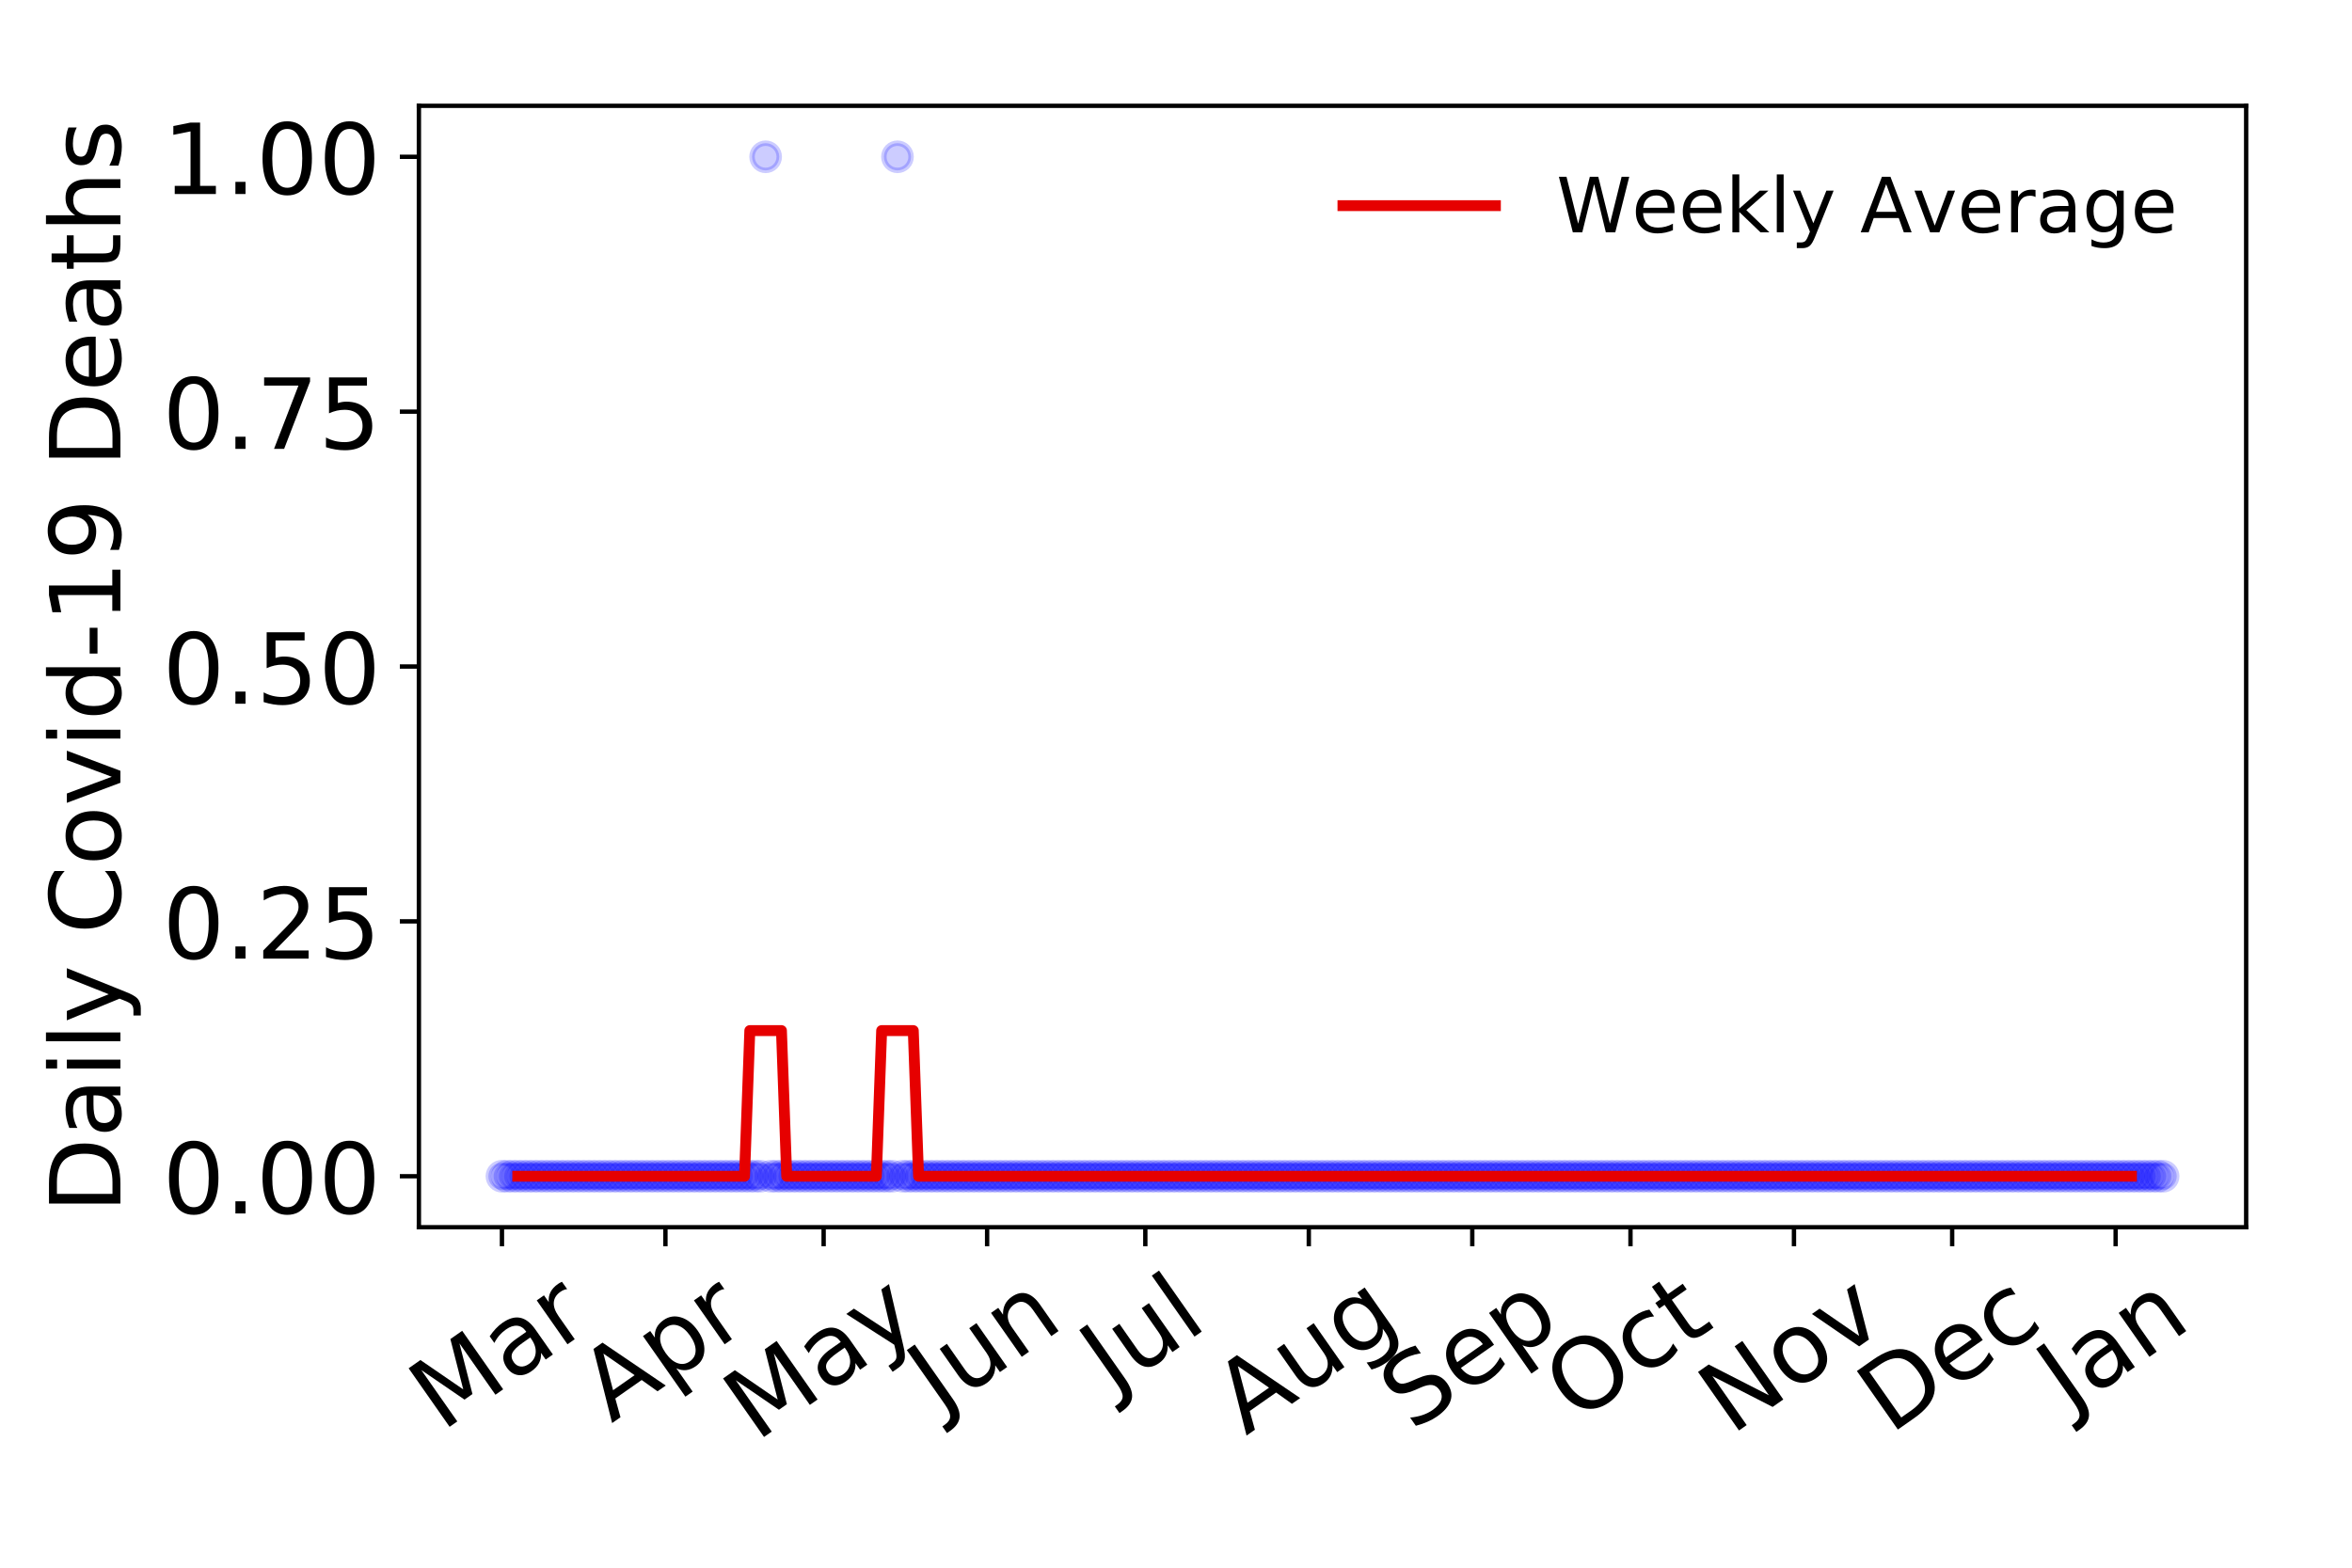 <?xml version="1.0" encoding="utf-8" standalone="no"?>
<!DOCTYPE svg PUBLIC "-//W3C//DTD SVG 1.1//EN"
  "http://www.w3.org/Graphics/SVG/1.1/DTD/svg11.dtd">
<!-- Created with matplotlib (https://matplotlib.org/) -->
<svg height="288pt" version="1.1" viewBox="0 0 432 288" width="432pt" xmlns="http://www.w3.org/2000/svg" xmlns:xlink="http://www.w3.org/1999/xlink">
 <defs>
  <style type="text/css">
*{stroke-linecap:butt;stroke-linejoin:round;}
  </style>
 </defs>
 <g id="figure_1">
  <g id="patch_1">
   <path d="M 0 288 
L 432 288 
L 432 0 
L 0 0 
z
" style="fill:#ffffff;"/>
  </g>
  <g id="axes_1">
   <g id="patch_2">
    <path d="M 76.94 225.45 
L 412.56 225.45 
L 412.56 19.44 
L 76.94 19.44 
z
" style="fill:#ffffff;"/>
   </g>
   <g id="matplotlib.axis_1">
    <g id="xtick_1">
     <g id="line2d_1">
      <defs>
       <path d="M 0 0 
L 0 3.5 
" id="m04124c18ef" style="stroke:#000000;stroke-width:0.8;"/>
      </defs>
      <g>
       <use style="stroke:#000000;stroke-width:0.8;" x="92.195" xlink:href="#m04124c18ef" y="225.45"/>
      </g>
     </g>
     <g id="text_1">
      <!-- Mar -->
      <defs>
       <path d="M 9.812 72.906 
L 24.516 72.906 
L 43.109 23.297 
L 61.812 72.906 
L 76.516 72.906 
L 76.516 0 
L 66.891 0 
L 66.891 64.016 
L 48.094 14.016 
L 38.188 14.016 
L 19.391 64.016 
L 19.391 0 
L 9.812 0 
z
" id="DejaVuSans-77"/>
       <path d="M 34.281 27.484 
Q 23.391 27.484 19.188 25 
Q 14.984 22.516 14.984 16.5 
Q 14.984 11.719 18.141 8.906 
Q 21.297 6.109 26.703 6.109 
Q 34.188 6.109 38.703 11.406 
Q 43.219 16.703 43.219 25.484 
L 43.219 27.484 
z
M 52.203 31.203 
L 52.203 0 
L 43.219 0 
L 43.219 8.297 
Q 40.141 3.328 35.547 0.953 
Q 30.953 -1.422 24.312 -1.422 
Q 15.922 -1.422 10.953 3.297 
Q 6 8.016 6 15.922 
Q 6 25.141 12.172 29.828 
Q 18.359 34.516 30.609 34.516 
L 43.219 34.516 
L 43.219 35.406 
Q 43.219 41.609 39.141 45 
Q 35.062 48.391 27.688 48.391 
Q 23 48.391 18.547 47.266 
Q 14.109 46.141 10.016 43.891 
L 10.016 52.203 
Q 14.938 54.109 19.578 55.047 
Q 24.219 56 28.609 56 
Q 40.484 56 46.344 49.844 
Q 52.203 43.703 52.203 31.203 
z
" id="DejaVuSans-97"/>
       <path d="M 41.109 46.297 
Q 39.594 47.172 37.812 47.578 
Q 36.031 48 33.891 48 
Q 26.266 48 22.188 43.047 
Q 18.109 38.094 18.109 28.812 
L 18.109 0 
L 9.078 0 
L 9.078 54.688 
L 18.109 54.688 
L 18.109 46.188 
Q 20.953 51.172 25.484 53.578 
Q 30.031 56 36.531 56 
Q 37.453 56 38.578 55.875 
Q 39.703 55.766 41.062 55.516 
z
" id="DejaVuSans-114"/>
      </defs>
      <g transform="translate(81.135 263.132)rotate(-35)scale(0.18 -0.18)">
       <use xlink:href="#DejaVuSans-77"/>
       <use x="86.279" xlink:href="#DejaVuSans-97"/>
       <use x="147.559" xlink:href="#DejaVuSans-114"/>
      </g>
     </g>
    </g>
    <g id="xtick_2">
     <g id="line2d_2">
      <g>
       <use style="stroke:#000000;stroke-width:0.8;" x="122.222" xlink:href="#m04124c18ef" y="225.45"/>
      </g>
     </g>
     <g id="text_2">
      <!-- Apr -->
      <defs>
       <path d="M 34.188 63.188 
L 20.797 26.906 
L 47.609 26.906 
z
M 28.609 72.906 
L 39.797 72.906 
L 67.578 0 
L 57.328 0 
L 50.688 18.703 
L 17.828 18.703 
L 11.188 0 
L 0.781 0 
z
" id="DejaVuSans-65"/>
       <path d="M 18.109 8.203 
L 18.109 -20.797 
L 9.078 -20.797 
L 9.078 54.688 
L 18.109 54.688 
L 18.109 46.391 
Q 20.953 51.266 25.266 53.625 
Q 29.594 56 35.594 56 
Q 45.562 56 51.781 48.094 
Q 58.016 40.188 58.016 27.297 
Q 58.016 14.406 51.781 6.484 
Q 45.562 -1.422 35.594 -1.422 
Q 29.594 -1.422 25.266 0.953 
Q 20.953 3.328 18.109 8.203 
z
M 48.688 27.297 
Q 48.688 37.203 44.609 42.844 
Q 40.531 48.484 33.406 48.484 
Q 26.266 48.484 22.188 42.844 
Q 18.109 37.203 18.109 27.297 
Q 18.109 17.391 22.188 11.75 
Q 26.266 6.109 33.406 6.109 
Q 40.531 6.109 44.609 11.75 
Q 48.688 17.391 48.688 27.297 
z
" id="DejaVuSans-112"/>
      </defs>
      <g transform="translate(112.317 261.514)rotate(-35)scale(0.18 -0.18)">
       <use xlink:href="#DejaVuSans-65"/>
       <use x="68.408" xlink:href="#DejaVuSans-112"/>
       <use x="131.885" xlink:href="#DejaVuSans-114"/>
      </g>
     </g>
    </g>
    <g id="xtick_3">
     <g id="line2d_3">
      <g>
       <use style="stroke:#000000;stroke-width:0.8;" x="151.28" xlink:href="#m04124c18ef" y="225.45"/>
      </g>
     </g>
     <g id="text_3">
      <!-- May -->
      <defs>
       <path d="M 32.172 -5.078 
Q 28.375 -14.844 24.75 -17.812 
Q 21.141 -20.797 15.094 -20.797 
L 7.906 -20.797 
L 7.906 -13.281 
L 13.188 -13.281 
Q 16.891 -13.281 18.938 -11.516 
Q 21 -9.766 23.484 -3.219 
L 25.094 0.875 
L 2.984 54.688 
L 12.5 54.688 
L 29.594 11.922 
L 46.688 54.688 
L 56.203 54.688 
z
" id="DejaVuSans-121"/>
      </defs>
      <g transform="translate(138.887 264.999)rotate(-35)scale(0.18 -0.18)">
       <use xlink:href="#DejaVuSans-77"/>
       <use x="86.279" xlink:href="#DejaVuSans-97"/>
       <use x="147.559" xlink:href="#DejaVuSans-121"/>
      </g>
     </g>
    </g>
    <g id="xtick_4">
     <g id="line2d_4">
      <g>
       <use style="stroke:#000000;stroke-width:0.8;" x="181.307" xlink:href="#m04124c18ef" y="225.45"/>
      </g>
     </g>
     <g id="text_4">
      <!-- Jun -->
      <defs>
       <path d="M 9.812 72.906 
L 19.672 72.906 
L 19.672 5.078 
Q 19.672 -8.109 14.672 -14.062 
Q 9.672 -20.016 -1.422 -20.016 
L -5.172 -20.016 
L -5.172 -11.719 
L -2.094 -11.719 
Q 4.438 -11.719 7.125 -8.047 
Q 9.812 -4.391 9.812 5.078 
z
" id="DejaVuSans-74"/>
       <path d="M 8.5 21.578 
L 8.5 54.688 
L 17.484 54.688 
L 17.484 21.922 
Q 17.484 14.156 20.5 10.266 
Q 23.531 6.391 29.594 6.391 
Q 36.859 6.391 41.078 11.031 
Q 45.312 15.672 45.312 23.688 
L 45.312 54.688 
L 54.297 54.688 
L 54.297 0 
L 45.312 0 
L 45.312 8.406 
Q 42.047 3.422 37.719 1 
Q 33.406 -1.422 27.688 -1.422 
Q 18.266 -1.422 13.375 4.438 
Q 8.5 10.297 8.5 21.578 
z
M 31.109 56 
z
" id="DejaVuSans-117"/>
       <path d="M 54.891 33.016 
L 54.891 0 
L 45.906 0 
L 45.906 32.719 
Q 45.906 40.484 42.875 44.328 
Q 39.844 48.188 33.797 48.188 
Q 26.516 48.188 22.312 43.547 
Q 18.109 38.922 18.109 30.906 
L 18.109 0 
L 9.078 0 
L 9.078 54.688 
L 18.109 54.688 
L 18.109 46.188 
Q 21.344 51.125 25.703 53.562 
Q 30.078 56 35.797 56 
Q 45.219 56 50.047 50.172 
Q 54.891 44.344 54.891 33.016 
z
" id="DejaVuSans-110"/>
      </defs>
      <g transform="translate(172.636 259.785)rotate(-35)scale(0.18 -0.18)">
       <use xlink:href="#DejaVuSans-74"/>
       <use x="29.492" xlink:href="#DejaVuSans-117"/>
       <use x="92.871" xlink:href="#DejaVuSans-110"/>
      </g>
     </g>
    </g>
    <g id="xtick_5">
     <g id="line2d_5">
      <g>
       <use style="stroke:#000000;stroke-width:0.8;" x="210.365" xlink:href="#m04124c18ef" y="225.45"/>
      </g>
     </g>
     <g id="text_5">
      <!-- Jul -->
      <defs>
       <path d="M 9.422 75.984 
L 18.406 75.984 
L 18.406 0 
L 9.422 0 
z
" id="DejaVuSans-108"/>
      </defs>
      <g transform="translate(204.318 256.11)rotate(-35)scale(0.18 -0.18)">
       <use xlink:href="#DejaVuSans-74"/>
       <use x="29.492" xlink:href="#DejaVuSans-117"/>
       <use x="92.871" xlink:href="#DejaVuSans-108"/>
      </g>
     </g>
    </g>
    <g id="xtick_6">
     <g id="line2d_6">
      <g>
       <use style="stroke:#000000;stroke-width:0.8;" x="240.391" xlink:href="#m04124c18ef" y="225.45"/>
      </g>
     </g>
     <g id="text_6">
      <!-- Aug -->
      <defs>
       <path d="M 45.406 27.984 
Q 45.406 37.75 41.375 43.109 
Q 37.359 48.484 30.078 48.484 
Q 22.859 48.484 18.828 43.109 
Q 14.797 37.75 14.797 27.984 
Q 14.797 18.266 18.828 12.891 
Q 22.859 7.516 30.078 7.516 
Q 37.359 7.516 41.375 12.891 
Q 45.406 18.266 45.406 27.984 
z
M 54.391 6.781 
Q 54.391 -7.172 48.188 -13.984 
Q 42 -20.797 29.203 -20.797 
Q 24.469 -20.797 20.266 -20.094 
Q 16.062 -19.391 12.109 -17.922 
L 12.109 -9.188 
Q 16.062 -11.328 19.922 -12.344 
Q 23.781 -13.375 27.781 -13.375 
Q 36.625 -13.375 41.016 -8.766 
Q 45.406 -4.156 45.406 5.172 
L 45.406 9.625 
Q 42.625 4.781 38.281 2.391 
Q 33.938 0 27.875 0 
Q 17.828 0 11.672 7.656 
Q 5.516 15.328 5.516 27.984 
Q 5.516 40.672 11.672 48.328 
Q 17.828 56 27.875 56 
Q 33.938 56 38.281 53.609 
Q 42.625 51.219 45.406 46.391 
L 45.406 54.688 
L 54.391 54.688 
z
" id="DejaVuSans-103"/>
      </defs>
      <g transform="translate(228.844 263.813)rotate(-35)scale(0.18 -0.18)">
       <use xlink:href="#DejaVuSans-65"/>
       <use x="68.408" xlink:href="#DejaVuSans-117"/>
       <use x="131.787" xlink:href="#DejaVuSans-103"/>
      </g>
     </g>
    </g>
    <g id="xtick_7">
     <g id="line2d_7">
      <g>
       <use style="stroke:#000000;stroke-width:0.8;" x="270.418" xlink:href="#m04124c18ef" y="225.45"/>
      </g>
     </g>
     <g id="text_7">
      <!-- Sep -->
      <defs>
       <path d="M 53.516 70.516 
L 53.516 60.891 
Q 47.906 63.578 42.922 64.891 
Q 37.938 66.219 33.297 66.219 
Q 25.25 66.219 20.875 63.094 
Q 16.5 59.969 16.5 54.203 
Q 16.5 49.359 19.406 46.891 
Q 22.312 44.438 30.422 42.922 
L 36.375 41.703 
Q 47.406 39.594 52.656 34.297 
Q 57.906 29 57.906 20.125 
Q 57.906 9.516 50.797 4.047 
Q 43.703 -1.422 29.984 -1.422 
Q 24.812 -1.422 18.969 -0.25 
Q 13.141 0.922 6.891 3.219 
L 6.891 13.375 
Q 12.891 10.016 18.656 8.297 
Q 24.422 6.594 29.984 6.594 
Q 38.422 6.594 43.016 9.906 
Q 47.609 13.234 47.609 19.391 
Q 47.609 24.75 44.312 27.781 
Q 41.016 30.812 33.5 32.328 
L 27.484 33.5 
Q 16.453 35.688 11.516 40.375 
Q 6.594 45.062 6.594 53.422 
Q 6.594 63.094 13.406 68.656 
Q 20.219 74.219 32.172 74.219 
Q 37.312 74.219 42.625 73.281 
Q 47.953 72.359 53.516 70.516 
z
" id="DejaVuSans-83"/>
       <path d="M 56.203 29.594 
L 56.203 25.203 
L 14.891 25.203 
Q 15.484 15.922 20.484 11.062 
Q 25.484 6.203 34.422 6.203 
Q 39.594 6.203 44.453 7.469 
Q 49.312 8.734 54.109 11.281 
L 54.109 2.781 
Q 49.266 0.734 44.188 -0.344 
Q 39.109 -1.422 33.891 -1.422 
Q 20.797 -1.422 13.156 6.188 
Q 5.516 13.812 5.516 26.812 
Q 5.516 40.234 12.766 48.109 
Q 20.016 56 32.328 56 
Q 43.359 56 49.781 48.891 
Q 56.203 41.797 56.203 29.594 
z
M 47.219 32.234 
Q 47.125 39.594 43.094 43.984 
Q 39.062 48.391 32.422 48.391 
Q 24.906 48.391 20.391 44.141 
Q 15.875 39.891 15.188 32.172 
z
" id="DejaVuSans-101"/>
      </defs>
      <g transform="translate(259.37 263.115)rotate(-35)scale(0.18 -0.18)">
       <use xlink:href="#DejaVuSans-83"/>
       <use x="63.477" xlink:href="#DejaVuSans-101"/>
       <use x="125" xlink:href="#DejaVuSans-112"/>
      </g>
     </g>
    </g>
    <g id="xtick_8">
     <g id="line2d_8">
      <g>
       <use style="stroke:#000000;stroke-width:0.8;" x="299.476" xlink:href="#m04124c18ef" y="225.45"/>
      </g>
     </g>
     <g id="text_8">
      <!-- Oct -->
      <defs>
       <path d="M 39.406 66.219 
Q 28.656 66.219 22.328 58.203 
Q 16.016 50.203 16.016 36.375 
Q 16.016 22.609 22.328 14.594 
Q 28.656 6.594 39.406 6.594 
Q 50.141 6.594 56.422 14.594 
Q 62.703 22.609 62.703 36.375 
Q 62.703 50.203 56.422 58.203 
Q 50.141 66.219 39.406 66.219 
z
M 39.406 74.219 
Q 54.734 74.219 63.906 63.938 
Q 73.094 53.656 73.094 36.375 
Q 73.094 19.141 63.906 8.859 
Q 54.734 -1.422 39.406 -1.422 
Q 24.031 -1.422 14.812 8.828 
Q 5.609 19.094 5.609 36.375 
Q 5.609 53.656 14.812 63.938 
Q 24.031 74.219 39.406 74.219 
z
" id="DejaVuSans-79"/>
       <path d="M 48.781 52.594 
L 48.781 44.188 
Q 44.969 46.297 41.141 47.344 
Q 37.312 48.391 33.406 48.391 
Q 24.656 48.391 19.812 42.844 
Q 14.984 37.312 14.984 27.297 
Q 14.984 17.281 19.812 11.734 
Q 24.656 6.203 33.406 6.203 
Q 37.312 6.203 41.141 7.25 
Q 44.969 8.297 48.781 10.406 
L 48.781 2.094 
Q 45.016 0.344 40.984 -0.531 
Q 36.969 -1.422 32.422 -1.422 
Q 20.062 -1.422 12.781 6.344 
Q 5.516 14.109 5.516 27.297 
Q 5.516 40.672 12.859 48.328 
Q 20.219 56 33.016 56 
Q 37.156 56 41.109 55.141 
Q 45.062 54.297 48.781 52.594 
z
" id="DejaVuSans-99"/>
       <path d="M 18.312 70.219 
L 18.312 54.688 
L 36.812 54.688 
L 36.812 47.703 
L 18.312 47.703 
L 18.312 18.016 
Q 18.312 11.328 20.141 9.422 
Q 21.969 7.516 27.594 7.516 
L 36.812 7.516 
L 36.812 0 
L 27.594 0 
Q 17.188 0 13.234 3.875 
Q 9.281 7.766 9.281 18.016 
L 9.281 47.703 
L 2.688 47.703 
L 2.688 54.688 
L 9.281 54.688 
L 9.281 70.219 
z
" id="DejaVuSans-116"/>
      </defs>
      <g transform="translate(289.578 261.505)rotate(-35)scale(0.18 -0.18)">
       <use xlink:href="#DejaVuSans-79"/>
       <use x="78.711" xlink:href="#DejaVuSans-99"/>
       <use x="133.691" xlink:href="#DejaVuSans-116"/>
      </g>
     </g>
    </g>
    <g id="xtick_9">
     <g id="line2d_9">
      <g>
       <use style="stroke:#000000;stroke-width:0.8;" x="329.503" xlink:href="#m04124c18ef" y="225.45"/>
      </g>
     </g>
     <g id="text_9">
      <!-- Nov -->
      <defs>
       <path d="M 9.812 72.906 
L 23.094 72.906 
L 55.422 11.922 
L 55.422 72.906 
L 64.984 72.906 
L 64.984 0 
L 51.703 0 
L 19.391 60.984 
L 19.391 0 
L 9.812 0 
z
" id="DejaVuSans-78"/>
       <path d="M 30.609 48.391 
Q 23.391 48.391 19.188 42.75 
Q 14.984 37.109 14.984 27.297 
Q 14.984 17.484 19.156 11.844 
Q 23.344 6.203 30.609 6.203 
Q 37.797 6.203 41.984 11.859 
Q 46.188 17.531 46.188 27.297 
Q 46.188 37.016 41.984 42.703 
Q 37.797 48.391 30.609 48.391 
z
M 30.609 56 
Q 42.328 56 49.016 48.375 
Q 55.719 40.766 55.719 27.297 
Q 55.719 13.875 49.016 6.219 
Q 42.328 -1.422 30.609 -1.422 
Q 18.844 -1.422 12.172 6.219 
Q 5.516 13.875 5.516 27.297 
Q 5.516 40.766 12.172 48.375 
Q 18.844 56 30.609 56 
z
" id="DejaVuSans-111"/>
       <path d="M 2.984 54.688 
L 12.5 54.688 
L 29.594 8.797 
L 46.688 54.688 
L 56.203 54.688 
L 35.688 0 
L 23.484 0 
z
" id="DejaVuSans-118"/>
      </defs>
      <g transform="translate(317.961 263.805)rotate(-35)scale(0.18 -0.18)">
       <use xlink:href="#DejaVuSans-78"/>
       <use x="74.805" xlink:href="#DejaVuSans-111"/>
       <use x="135.986" xlink:href="#DejaVuSans-118"/>
      </g>
     </g>
    </g>
    <g id="xtick_10">
     <g id="line2d_10">
      <g>
       <use style="stroke:#000000;stroke-width:0.8;" x="358.561" xlink:href="#m04124c18ef" y="225.45"/>
      </g>
     </g>
     <g id="text_10">
      <!-- Dec -->
      <defs>
       <path d="M 19.672 64.797 
L 19.672 8.109 
L 31.594 8.109 
Q 46.688 8.109 53.688 14.938 
Q 60.688 21.781 60.688 36.531 
Q 60.688 51.172 53.688 57.984 
Q 46.688 64.797 31.594 64.797 
z
M 9.812 72.906 
L 30.078 72.906 
Q 51.266 72.906 61.172 64.094 
Q 71.094 55.281 71.094 36.531 
Q 71.094 17.672 61.125 8.828 
Q 51.172 0 30.078 0 
L 9.812 0 
z
" id="DejaVuSans-68"/>
      </defs>
      <g transform="translate(347.143 263.633)rotate(-35)scale(0.18 -0.18)">
       <use xlink:href="#DejaVuSans-68"/>
       <use x="77.002" xlink:href="#DejaVuSans-101"/>
       <use x="138.525" xlink:href="#DejaVuSans-99"/>
      </g>
     </g>
    </g>
    <g id="xtick_11">
     <g id="line2d_11">
      <g>
       <use style="stroke:#000000;stroke-width:0.8;" x="388.587" xlink:href="#m04124c18ef" y="225.45"/>
      </g>
     </g>
     <g id="text_11">
      <!-- Jan -->
      <g transform="translate(380.071 259.569)rotate(-35)scale(0.18 -0.18)">
       <use xlink:href="#DejaVuSans-74"/>
       <use x="29.492" xlink:href="#DejaVuSans-97"/>
       <use x="90.771" xlink:href="#DejaVuSans-110"/>
      </g>
     </g>
    </g>
   </g>
   <g id="matplotlib.axis_2">
    <g id="ytick_1">
     <g id="line2d_12">
      <defs>
       <path d="M 0 0 
L -3.5 0 
" id="m505358b818" style="stroke:#000000;stroke-width:0.8;"/>
      </defs>
      <g>
       <use style="stroke:#000000;stroke-width:0.8;" x="76.94" xlink:href="#m505358b818" y="216.085"/>
      </g>
     </g>
     <g id="text_12">
      <!-- 0.00 -->
      <defs>
       <path d="M 31.781 66.406 
Q 24.172 66.406 20.328 58.906 
Q 16.5 51.422 16.5 36.375 
Q 16.5 21.391 20.328 13.891 
Q 24.172 6.391 31.781 6.391 
Q 39.453 6.391 43.281 13.891 
Q 47.125 21.391 47.125 36.375 
Q 47.125 51.422 43.281 58.906 
Q 39.453 66.406 31.781 66.406 
z
M 31.781 74.219 
Q 44.047 74.219 50.516 64.516 
Q 56.984 54.828 56.984 36.375 
Q 56.984 17.969 50.516 8.266 
Q 44.047 -1.422 31.781 -1.422 
Q 19.531 -1.422 13.062 8.266 
Q 6.594 17.969 6.594 36.375 
Q 6.594 54.828 13.062 64.516 
Q 19.531 74.219 31.781 74.219 
z
" id="DejaVuSans-48"/>
       <path d="M 10.688 12.406 
L 21 12.406 
L 21 0 
L 10.688 0 
z
" id="DejaVuSans-46"/>
      </defs>
      <g transform="translate(29.862 222.924)scale(0.18 -0.18)">
       <use xlink:href="#DejaVuSans-48"/>
       <use x="63.623" xlink:href="#DejaVuSans-46"/>
       <use x="95.41" xlink:href="#DejaVuSans-48"/>
       <use x="159.033" xlink:href="#DejaVuSans-48"/>
      </g>
     </g>
    </g>
    <g id="ytick_2">
     <g id="line2d_13">
      <g>
       <use style="stroke:#000000;stroke-width:0.8;" x="76.94" xlink:href="#m505358b818" y="169.265"/>
      </g>
     </g>
     <g id="text_13">
      <!-- 0.25 -->
      <defs>
       <path d="M 19.188 8.297 
L 53.609 8.297 
L 53.609 0 
L 7.328 0 
L 7.328 8.297 
Q 12.938 14.109 22.625 23.891 
Q 32.328 33.688 34.812 36.531 
Q 39.547 41.844 41.422 45.531 
Q 43.312 49.219 43.312 52.781 
Q 43.312 58.594 39.234 62.25 
Q 35.156 65.922 28.609 65.922 
Q 23.969 65.922 18.812 64.312 
Q 13.672 62.703 7.812 59.422 
L 7.812 69.391 
Q 13.766 71.781 18.938 73 
Q 24.125 74.219 28.422 74.219 
Q 39.75 74.219 46.484 68.547 
Q 53.219 62.891 53.219 53.422 
Q 53.219 48.922 51.531 44.891 
Q 49.859 40.875 45.406 35.406 
Q 44.188 33.984 37.641 27.219 
Q 31.109 20.453 19.188 8.297 
z
" id="DejaVuSans-50"/>
       <path d="M 10.797 72.906 
L 49.516 72.906 
L 49.516 64.594 
L 19.828 64.594 
L 19.828 46.734 
Q 21.969 47.469 24.109 47.828 
Q 26.266 48.188 28.422 48.188 
Q 40.625 48.188 47.75 41.5 
Q 54.891 34.812 54.891 23.391 
Q 54.891 11.625 47.562 5.094 
Q 40.234 -1.422 26.906 -1.422 
Q 22.312 -1.422 17.547 -0.641 
Q 12.797 0.141 7.719 1.703 
L 7.719 11.625 
Q 12.109 9.234 16.797 8.062 
Q 21.484 6.891 26.703 6.891 
Q 35.156 6.891 40.078 11.328 
Q 45.016 15.766 45.016 23.391 
Q 45.016 31 40.078 35.438 
Q 35.156 39.891 26.703 39.891 
Q 22.75 39.891 18.812 39.016 
Q 14.891 38.141 10.797 36.281 
z
" id="DejaVuSans-53"/>
      </defs>
      <g transform="translate(29.862 176.104)scale(0.18 -0.18)">
       <use xlink:href="#DejaVuSans-48"/>
       <use x="63.623" xlink:href="#DejaVuSans-46"/>
       <use x="95.41" xlink:href="#DejaVuSans-50"/>
       <use x="159.033" xlink:href="#DejaVuSans-53"/>
      </g>
     </g>
    </g>
    <g id="ytick_3">
     <g id="line2d_14">
      <g>
       <use style="stroke:#000000;stroke-width:0.8;" x="76.94" xlink:href="#m505358b818" y="122.445"/>
      </g>
     </g>
     <g id="text_14">
      <!-- 0.50 -->
      <g transform="translate(29.862 129.283)scale(0.18 -0.18)">
       <use xlink:href="#DejaVuSans-48"/>
       <use x="63.623" xlink:href="#DejaVuSans-46"/>
       <use x="95.41" xlink:href="#DejaVuSans-53"/>
       <use x="159.033" xlink:href="#DejaVuSans-48"/>
      </g>
     </g>
    </g>
    <g id="ytick_4">
     <g id="line2d_15">
      <g>
       <use style="stroke:#000000;stroke-width:0.8;" x="76.94" xlink:href="#m505358b818" y="75.624"/>
      </g>
     </g>
     <g id="text_15">
      <!-- 0.75 -->
      <defs>
       <path d="M 8.203 72.906 
L 55.078 72.906 
L 55.078 68.703 
L 28.609 0 
L 18.312 0 
L 43.219 64.594 
L 8.203 64.594 
z
" id="DejaVuSans-55"/>
      </defs>
      <g transform="translate(29.862 82.463)scale(0.18 -0.18)">
       <use xlink:href="#DejaVuSans-48"/>
       <use x="63.623" xlink:href="#DejaVuSans-46"/>
       <use x="95.41" xlink:href="#DejaVuSans-55"/>
       <use x="159.033" xlink:href="#DejaVuSans-53"/>
      </g>
     </g>
    </g>
    <g id="ytick_5">
     <g id="line2d_16">
      <g>
       <use style="stroke:#000000;stroke-width:0.8;" x="76.94" xlink:href="#m505358b818" y="28.804"/>
      </g>
     </g>
     <g id="text_16">
      <!-- 1.00 -->
      <defs>
       <path d="M 12.406 8.297 
L 28.516 8.297 
L 28.516 63.922 
L 10.984 60.406 
L 10.984 69.391 
L 28.422 72.906 
L 38.281 72.906 
L 38.281 8.297 
L 54.391 8.297 
L 54.391 0 
L 12.406 0 
z
" id="DejaVuSans-49"/>
      </defs>
      <g transform="translate(29.862 35.643)scale(0.18 -0.18)">
       <use xlink:href="#DejaVuSans-49"/>
       <use x="63.623" xlink:href="#DejaVuSans-46"/>
       <use x="95.41" xlink:href="#DejaVuSans-48"/>
       <use x="159.033" xlink:href="#DejaVuSans-48"/>
      </g>
     </g>
    </g>
    <g id="text_17">
     <!-- Daily Covid-19 Deaths -->
     <defs>
      <path d="M 9.422 54.688 
L 18.406 54.688 
L 18.406 0 
L 9.422 0 
z
M 9.422 75.984 
L 18.406 75.984 
L 18.406 64.594 
L 9.422 64.594 
z
" id="DejaVuSans-105"/>
      <path id="DejaVuSans-32"/>
      <path d="M 64.406 67.281 
L 64.406 56.891 
Q 59.422 61.531 53.781 63.812 
Q 48.141 66.109 41.797 66.109 
Q 29.297 66.109 22.656 58.469 
Q 16.016 50.828 16.016 36.375 
Q 16.016 21.969 22.656 14.328 
Q 29.297 6.688 41.797 6.688 
Q 48.141 6.688 53.781 8.984 
Q 59.422 11.281 64.406 15.922 
L 64.406 5.609 
Q 59.234 2.094 53.438 0.328 
Q 47.656 -1.422 41.219 -1.422 
Q 24.656 -1.422 15.125 8.703 
Q 5.609 18.844 5.609 36.375 
Q 5.609 53.953 15.125 64.078 
Q 24.656 74.219 41.219 74.219 
Q 47.75 74.219 53.531 72.484 
Q 59.328 70.75 64.406 67.281 
z
" id="DejaVuSans-67"/>
      <path d="M 45.406 46.391 
L 45.406 75.984 
L 54.391 75.984 
L 54.391 0 
L 45.406 0 
L 45.406 8.203 
Q 42.578 3.328 38.25 0.953 
Q 33.938 -1.422 27.875 -1.422 
Q 17.969 -1.422 11.734 6.484 
Q 5.516 14.406 5.516 27.297 
Q 5.516 40.188 11.734 48.094 
Q 17.969 56 27.875 56 
Q 33.938 56 38.25 53.625 
Q 42.578 51.266 45.406 46.391 
z
M 14.797 27.297 
Q 14.797 17.391 18.875 11.75 
Q 22.953 6.109 30.078 6.109 
Q 37.203 6.109 41.297 11.75 
Q 45.406 17.391 45.406 27.297 
Q 45.406 37.203 41.297 42.844 
Q 37.203 48.484 30.078 48.484 
Q 22.953 48.484 18.875 42.844 
Q 14.797 37.203 14.797 27.297 
z
" id="DejaVuSans-100"/>
      <path d="M 4.891 31.391 
L 31.203 31.391 
L 31.203 23.391 
L 4.891 23.391 
z
" id="DejaVuSans-45"/>
      <path d="M 10.984 1.516 
L 10.984 10.5 
Q 14.703 8.734 18.5 7.812 
Q 22.312 6.891 25.984 6.891 
Q 35.75 6.891 40.891 13.453 
Q 46.047 20.016 46.781 33.406 
Q 43.953 29.203 39.594 26.953 
Q 35.25 24.703 29.984 24.703 
Q 19.047 24.703 12.672 31.312 
Q 6.297 37.938 6.297 49.422 
Q 6.297 60.641 12.938 67.422 
Q 19.578 74.219 30.609 74.219 
Q 43.266 74.219 49.922 64.516 
Q 56.594 54.828 56.594 36.375 
Q 56.594 19.141 48.406 8.859 
Q 40.234 -1.422 26.422 -1.422 
Q 22.703 -1.422 18.891 -0.688 
Q 15.094 0.047 10.984 1.516 
z
M 30.609 32.422 
Q 37.25 32.422 41.125 36.953 
Q 45.016 41.5 45.016 49.422 
Q 45.016 57.281 41.125 61.844 
Q 37.25 66.406 30.609 66.406 
Q 23.969 66.406 20.094 61.844 
Q 16.219 57.281 16.219 49.422 
Q 16.219 41.5 20.094 36.953 
Q 23.969 32.422 30.609 32.422 
z
" id="DejaVuSans-57"/>
      <path d="M 54.891 33.016 
L 54.891 0 
L 45.906 0 
L 45.906 32.719 
Q 45.906 40.484 42.875 44.328 
Q 39.844 48.188 33.797 48.188 
Q 26.516 48.188 22.312 43.547 
Q 18.109 38.922 18.109 30.906 
L 18.109 0 
L 9.078 0 
L 9.078 75.984 
L 18.109 75.984 
L 18.109 46.188 
Q 21.344 51.125 25.703 53.562 
Q 30.078 56 35.797 56 
Q 45.219 56 50.047 50.172 
Q 54.891 44.344 54.891 33.016 
z
" id="DejaVuSans-104"/>
      <path d="M 44.281 53.078 
L 44.281 44.578 
Q 40.484 46.531 36.375 47.5 
Q 32.281 48.484 27.875 48.484 
Q 21.188 48.484 17.844 46.438 
Q 14.5 44.391 14.5 40.281 
Q 14.5 37.156 16.891 35.375 
Q 19.281 33.594 26.516 31.984 
L 29.594 31.297 
Q 39.156 29.25 43.188 25.516 
Q 47.219 21.781 47.219 15.094 
Q 47.219 7.469 41.188 3.016 
Q 35.156 -1.422 24.609 -1.422 
Q 20.219 -1.422 15.453 -0.562 
Q 10.688 0.297 5.422 2 
L 5.422 11.281 
Q 10.406 8.688 15.234 7.391 
Q 20.062 6.109 24.812 6.109 
Q 31.156 6.109 34.562 8.281 
Q 37.984 10.453 37.984 14.406 
Q 37.984 18.062 35.516 20.016 
Q 33.062 21.969 24.703 23.781 
L 21.578 24.516 
Q 13.234 26.266 9.516 29.906 
Q 5.812 33.547 5.812 39.891 
Q 5.812 47.609 11.281 51.797 
Q 16.75 56 26.812 56 
Q 31.781 56 36.172 55.266 
Q 40.578 54.547 44.281 53.078 
z
" id="DejaVuSans-115"/>
     </defs>
     <g transform="translate(22.118 222.874)rotate(-90)scale(0.18 -0.18)">
      <use xlink:href="#DejaVuSans-68"/>
      <use x="77.002" xlink:href="#DejaVuSans-97"/>
      <use x="138.281" xlink:href="#DejaVuSans-105"/>
      <use x="166.064" xlink:href="#DejaVuSans-108"/>
      <use x="193.848" xlink:href="#DejaVuSans-121"/>
      <use x="253.027" xlink:href="#DejaVuSans-32"/>
      <use x="284.814" xlink:href="#DejaVuSans-67"/>
      <use x="354.639" xlink:href="#DejaVuSans-111"/>
      <use x="415.82" xlink:href="#DejaVuSans-118"/>
      <use x="475" xlink:href="#DejaVuSans-105"/>
      <use x="502.783" xlink:href="#DejaVuSans-100"/>
      <use x="566.26" xlink:href="#DejaVuSans-45"/>
      <use x="602.344" xlink:href="#DejaVuSans-49"/>
      <use x="665.967" xlink:href="#DejaVuSans-57"/>
      <use x="729.59" xlink:href="#DejaVuSans-32"/>
      <use x="761.377" xlink:href="#DejaVuSans-68"/>
      <use x="838.379" xlink:href="#DejaVuSans-101"/>
      <use x="899.902" xlink:href="#DejaVuSans-97"/>
      <use x="961.182" xlink:href="#DejaVuSans-116"/>
      <use x="1000.391" xlink:href="#DejaVuSans-104"/>
      <use x="1063.77" xlink:href="#DejaVuSans-115"/>
     </g>
    </g>
   </g>
   <g id="line2d_17">
    <defs>
     <path d="M 0 2.5 
C 0.663 2.5 1.299 2.237 1.768 1.768 
C 2.237 1.299 2.5 0.663 2.5 0 
C 2.5 -0.663 2.237 -1.299 1.768 -1.768 
C 1.299 -2.237 0.663 -2.5 0 -2.5 
C -0.663 -2.5 -1.299 -2.237 -1.768 -1.768 
C -2.237 -1.299 -2.5 -0.663 -2.5 0 
C -2.5 0.663 -2.237 1.299 -1.768 1.768 
C -1.299 2.237 -0.663 2.5 0 2.5 
z
" id="m6d2435078f" style="stroke:#0000ff;stroke-opacity:0.2;"/>
    </defs>
    <g clip-path="url(#p9efacdbd81)">
     <use style="fill:#0000ff;fill-opacity:0.2;stroke:#0000ff;stroke-opacity:0.2;" x="92.195" xlink:href="#m6d2435078f" y="216.085"/>
     <use style="fill:#0000ff;fill-opacity:0.2;stroke:#0000ff;stroke-opacity:0.2;" x="93.164" xlink:href="#m6d2435078f" y="216.085"/>
     <use style="fill:#0000ff;fill-opacity:0.2;stroke:#0000ff;stroke-opacity:0.2;" x="94.133" xlink:href="#m6d2435078f" y="216.085"/>
     <use style="fill:#0000ff;fill-opacity:0.2;stroke:#0000ff;stroke-opacity:0.2;" x="95.101" xlink:href="#m6d2435078f" y="216.085"/>
     <use style="fill:#0000ff;fill-opacity:0.2;stroke:#0000ff;stroke-opacity:0.2;" x="96.07" xlink:href="#m6d2435078f" y="216.085"/>
     <use style="fill:#0000ff;fill-opacity:0.2;stroke:#0000ff;stroke-opacity:0.2;" x="97.038" xlink:href="#m6d2435078f" y="216.085"/>
     <use style="fill:#0000ff;fill-opacity:0.2;stroke:#0000ff;stroke-opacity:0.2;" x="98.007" xlink:href="#m6d2435078f" y="216.085"/>
     <use style="fill:#0000ff;fill-opacity:0.2;stroke:#0000ff;stroke-opacity:0.2;" x="98.976" xlink:href="#m6d2435078f" y="216.085"/>
     <use style="fill:#0000ff;fill-opacity:0.2;stroke:#0000ff;stroke-opacity:0.2;" x="99.944" xlink:href="#m6d2435078f" y="216.085"/>
     <use style="fill:#0000ff;fill-opacity:0.2;stroke:#0000ff;stroke-opacity:0.2;" x="100.913" xlink:href="#m6d2435078f" y="216.085"/>
     <use style="fill:#0000ff;fill-opacity:0.2;stroke:#0000ff;stroke-opacity:0.2;" x="101.881" xlink:href="#m6d2435078f" y="216.085"/>
     <use style="fill:#0000ff;fill-opacity:0.2;stroke:#0000ff;stroke-opacity:0.2;" x="102.85" xlink:href="#m6d2435078f" y="216.085"/>
     <use style="fill:#0000ff;fill-opacity:0.2;stroke:#0000ff;stroke-opacity:0.2;" x="103.819" xlink:href="#m6d2435078f" y="216.085"/>
     <use style="fill:#0000ff;fill-opacity:0.2;stroke:#0000ff;stroke-opacity:0.2;" x="104.787" xlink:href="#m6d2435078f" y="216.085"/>
     <use style="fill:#0000ff;fill-opacity:0.2;stroke:#0000ff;stroke-opacity:0.2;" x="105.756" xlink:href="#m6d2435078f" y="216.085"/>
     <use style="fill:#0000ff;fill-opacity:0.2;stroke:#0000ff;stroke-opacity:0.2;" x="106.724" xlink:href="#m6d2435078f" y="216.085"/>
     <use style="fill:#0000ff;fill-opacity:0.2;stroke:#0000ff;stroke-opacity:0.2;" x="107.693" xlink:href="#m6d2435078f" y="216.085"/>
     <use style="fill:#0000ff;fill-opacity:0.2;stroke:#0000ff;stroke-opacity:0.2;" x="108.662" xlink:href="#m6d2435078f" y="216.085"/>
     <use style="fill:#0000ff;fill-opacity:0.2;stroke:#0000ff;stroke-opacity:0.2;" x="109.63" xlink:href="#m6d2435078f" y="216.085"/>
     <use style="fill:#0000ff;fill-opacity:0.2;stroke:#0000ff;stroke-opacity:0.2;" x="110.599" xlink:href="#m6d2435078f" y="216.085"/>
     <use style="fill:#0000ff;fill-opacity:0.2;stroke:#0000ff;stroke-opacity:0.2;" x="111.567" xlink:href="#m6d2435078f" y="216.085"/>
     <use style="fill:#0000ff;fill-opacity:0.2;stroke:#0000ff;stroke-opacity:0.2;" x="112.536" xlink:href="#m6d2435078f" y="216.085"/>
     <use style="fill:#0000ff;fill-opacity:0.2;stroke:#0000ff;stroke-opacity:0.2;" x="113.505" xlink:href="#m6d2435078f" y="216.085"/>
     <use style="fill:#0000ff;fill-opacity:0.2;stroke:#0000ff;stroke-opacity:0.2;" x="114.473" xlink:href="#m6d2435078f" y="216.085"/>
     <use style="fill:#0000ff;fill-opacity:0.2;stroke:#0000ff;stroke-opacity:0.2;" x="115.442" xlink:href="#m6d2435078f" y="216.085"/>
     <use style="fill:#0000ff;fill-opacity:0.2;stroke:#0000ff;stroke-opacity:0.2;" x="116.41" xlink:href="#m6d2435078f" y="216.085"/>
     <use style="fill:#0000ff;fill-opacity:0.2;stroke:#0000ff;stroke-opacity:0.2;" x="117.379" xlink:href="#m6d2435078f" y="216.085"/>
     <use style="fill:#0000ff;fill-opacity:0.2;stroke:#0000ff;stroke-opacity:0.2;" x="118.348" xlink:href="#m6d2435078f" y="216.085"/>
     <use style="fill:#0000ff;fill-opacity:0.2;stroke:#0000ff;stroke-opacity:0.2;" x="119.316" xlink:href="#m6d2435078f" y="216.085"/>
     <use style="fill:#0000ff;fill-opacity:0.2;stroke:#0000ff;stroke-opacity:0.2;" x="120.285" xlink:href="#m6d2435078f" y="216.085"/>
     <use style="fill:#0000ff;fill-opacity:0.2;stroke:#0000ff;stroke-opacity:0.2;" x="121.253" xlink:href="#m6d2435078f" y="216.085"/>
     <use style="fill:#0000ff;fill-opacity:0.2;stroke:#0000ff;stroke-opacity:0.2;" x="122.222" xlink:href="#m6d2435078f" y="216.085"/>
     <use style="fill:#0000ff;fill-opacity:0.2;stroke:#0000ff;stroke-opacity:0.2;" x="123.191" xlink:href="#m6d2435078f" y="216.085"/>
     <use style="fill:#0000ff;fill-opacity:0.2;stroke:#0000ff;stroke-opacity:0.2;" x="124.159" xlink:href="#m6d2435078f" y="216.085"/>
     <use style="fill:#0000ff;fill-opacity:0.2;stroke:#0000ff;stroke-opacity:0.2;" x="125.128" xlink:href="#m6d2435078f" y="216.085"/>
     <use style="fill:#0000ff;fill-opacity:0.2;stroke:#0000ff;stroke-opacity:0.2;" x="126.096" xlink:href="#m6d2435078f" y="216.085"/>
     <use style="fill:#0000ff;fill-opacity:0.2;stroke:#0000ff;stroke-opacity:0.2;" x="127.065" xlink:href="#m6d2435078f" y="216.085"/>
     <use style="fill:#0000ff;fill-opacity:0.2;stroke:#0000ff;stroke-opacity:0.2;" x="128.034" xlink:href="#m6d2435078f" y="216.085"/>
     <use style="fill:#0000ff;fill-opacity:0.2;stroke:#0000ff;stroke-opacity:0.2;" x="129.002" xlink:href="#m6d2435078f" y="216.085"/>
     <use style="fill:#0000ff;fill-opacity:0.2;stroke:#0000ff;stroke-opacity:0.2;" x="129.971" xlink:href="#m6d2435078f" y="216.085"/>
     <use style="fill:#0000ff;fill-opacity:0.2;stroke:#0000ff;stroke-opacity:0.2;" x="130.939" xlink:href="#m6d2435078f" y="216.085"/>
     <use style="fill:#0000ff;fill-opacity:0.2;stroke:#0000ff;stroke-opacity:0.2;" x="131.908" xlink:href="#m6d2435078f" y="216.085"/>
     <use style="fill:#0000ff;fill-opacity:0.2;stroke:#0000ff;stroke-opacity:0.2;" x="132.877" xlink:href="#m6d2435078f" y="216.085"/>
     <use style="fill:#0000ff;fill-opacity:0.2;stroke:#0000ff;stroke-opacity:0.2;" x="133.845" xlink:href="#m6d2435078f" y="216.085"/>
     <use style="fill:#0000ff;fill-opacity:0.2;stroke:#0000ff;stroke-opacity:0.2;" x="134.814" xlink:href="#m6d2435078f" y="216.085"/>
     <use style="fill:#0000ff;fill-opacity:0.2;stroke:#0000ff;stroke-opacity:0.2;" x="135.782" xlink:href="#m6d2435078f" y="216.085"/>
     <use style="fill:#0000ff;fill-opacity:0.2;stroke:#0000ff;stroke-opacity:0.2;" x="136.751" xlink:href="#m6d2435078f" y="216.085"/>
     <use style="fill:#0000ff;fill-opacity:0.2;stroke:#0000ff;stroke-opacity:0.2;" x="137.72" xlink:href="#m6d2435078f" y="216.085"/>
     <use style="fill:#0000ff;fill-opacity:0.2;stroke:#0000ff;stroke-opacity:0.2;" x="138.688" xlink:href="#m6d2435078f" y="216.085"/>
     <use style="fill:#0000ff;fill-opacity:0.2;stroke:#0000ff;stroke-opacity:0.2;" x="139.657" xlink:href="#m6d2435078f" y="216.085"/>
     <use style="fill:#0000ff;fill-opacity:0.2;stroke:#0000ff;stroke-opacity:0.2;" x="140.625" xlink:href="#m6d2435078f" y="28.804"/>
     <use style="fill:#0000ff;fill-opacity:0.2;stroke:#0000ff;stroke-opacity:0.2;" x="141.594" xlink:href="#m6d2435078f" y="216.085"/>
     <use style="fill:#0000ff;fill-opacity:0.2;stroke:#0000ff;stroke-opacity:0.2;" x="142.563" xlink:href="#m6d2435078f" y="216.085"/>
     <use style="fill:#0000ff;fill-opacity:0.2;stroke:#0000ff;stroke-opacity:0.2;" x="143.531" xlink:href="#m6d2435078f" y="216.085"/>
     <use style="fill:#0000ff;fill-opacity:0.2;stroke:#0000ff;stroke-opacity:0.2;" x="144.5" xlink:href="#m6d2435078f" y="216.085"/>
     <use style="fill:#0000ff;fill-opacity:0.2;stroke:#0000ff;stroke-opacity:0.2;" x="145.468" xlink:href="#m6d2435078f" y="216.085"/>
     <use style="fill:#0000ff;fill-opacity:0.2;stroke:#0000ff;stroke-opacity:0.2;" x="146.437" xlink:href="#m6d2435078f" y="216.085"/>
     <use style="fill:#0000ff;fill-opacity:0.2;stroke:#0000ff;stroke-opacity:0.2;" x="147.406" xlink:href="#m6d2435078f" y="216.085"/>
     <use style="fill:#0000ff;fill-opacity:0.2;stroke:#0000ff;stroke-opacity:0.2;" x="148.374" xlink:href="#m6d2435078f" y="216.085"/>
     <use style="fill:#0000ff;fill-opacity:0.2;stroke:#0000ff;stroke-opacity:0.2;" x="149.343" xlink:href="#m6d2435078f" y="216.085"/>
     <use style="fill:#0000ff;fill-opacity:0.2;stroke:#0000ff;stroke-opacity:0.2;" x="150.311" xlink:href="#m6d2435078f" y="216.085"/>
     <use style="fill:#0000ff;fill-opacity:0.2;stroke:#0000ff;stroke-opacity:0.2;" x="151.28" xlink:href="#m6d2435078f" y="216.085"/>
     <use style="fill:#0000ff;fill-opacity:0.2;stroke:#0000ff;stroke-opacity:0.2;" x="152.249" xlink:href="#m6d2435078f" y="216.085"/>
     <use style="fill:#0000ff;fill-opacity:0.2;stroke:#0000ff;stroke-opacity:0.2;" x="153.217" xlink:href="#m6d2435078f" y="216.085"/>
     <use style="fill:#0000ff;fill-opacity:0.2;stroke:#0000ff;stroke-opacity:0.2;" x="154.186" xlink:href="#m6d2435078f" y="216.085"/>
     <use style="fill:#0000ff;fill-opacity:0.2;stroke:#0000ff;stroke-opacity:0.2;" x="155.154" xlink:href="#m6d2435078f" y="216.085"/>
     <use style="fill:#0000ff;fill-opacity:0.2;stroke:#0000ff;stroke-opacity:0.2;" x="156.123" xlink:href="#m6d2435078f" y="216.085"/>
     <use style="fill:#0000ff;fill-opacity:0.2;stroke:#0000ff;stroke-opacity:0.2;" x="157.092" xlink:href="#m6d2435078f" y="216.085"/>
     <use style="fill:#0000ff;fill-opacity:0.2;stroke:#0000ff;stroke-opacity:0.2;" x="158.06" xlink:href="#m6d2435078f" y="216.085"/>
     <use style="fill:#0000ff;fill-opacity:0.2;stroke:#0000ff;stroke-opacity:0.2;" x="159.029" xlink:href="#m6d2435078f" y="216.085"/>
     <use style="fill:#0000ff;fill-opacity:0.2;stroke:#0000ff;stroke-opacity:0.2;" x="159.997" xlink:href="#m6d2435078f" y="216.085"/>
     <use style="fill:#0000ff;fill-opacity:0.2;stroke:#0000ff;stroke-opacity:0.2;" x="160.966" xlink:href="#m6d2435078f" y="216.085"/>
     <use style="fill:#0000ff;fill-opacity:0.2;stroke:#0000ff;stroke-opacity:0.2;" x="161.935" xlink:href="#m6d2435078f" y="216.085"/>
     <use style="fill:#0000ff;fill-opacity:0.2;stroke:#0000ff;stroke-opacity:0.2;" x="162.903" xlink:href="#m6d2435078f" y="216.085"/>
     <use style="fill:#0000ff;fill-opacity:0.2;stroke:#0000ff;stroke-opacity:0.2;" x="163.872" xlink:href="#m6d2435078f" y="216.085"/>
     <use style="fill:#0000ff;fill-opacity:0.2;stroke:#0000ff;stroke-opacity:0.2;" x="164.84" xlink:href="#m6d2435078f" y="28.804"/>
     <use style="fill:#0000ff;fill-opacity:0.2;stroke:#0000ff;stroke-opacity:0.2;" x="165.809" xlink:href="#m6d2435078f" y="216.085"/>
     <use style="fill:#0000ff;fill-opacity:0.2;stroke:#0000ff;stroke-opacity:0.2;" x="166.778" xlink:href="#m6d2435078f" y="216.085"/>
     <use style="fill:#0000ff;fill-opacity:0.2;stroke:#0000ff;stroke-opacity:0.2;" x="167.746" xlink:href="#m6d2435078f" y="216.085"/>
     <use style="fill:#0000ff;fill-opacity:0.2;stroke:#0000ff;stroke-opacity:0.2;" x="168.715" xlink:href="#m6d2435078f" y="216.085"/>
     <use style="fill:#0000ff;fill-opacity:0.2;stroke:#0000ff;stroke-opacity:0.2;" x="169.683" xlink:href="#m6d2435078f" y="216.085"/>
     <use style="fill:#0000ff;fill-opacity:0.2;stroke:#0000ff;stroke-opacity:0.2;" x="170.652" xlink:href="#m6d2435078f" y="216.085"/>
     <use style="fill:#0000ff;fill-opacity:0.2;stroke:#0000ff;stroke-opacity:0.2;" x="171.621" xlink:href="#m6d2435078f" y="216.085"/>
     <use style="fill:#0000ff;fill-opacity:0.2;stroke:#0000ff;stroke-opacity:0.2;" x="172.589" xlink:href="#m6d2435078f" y="216.085"/>
     <use style="fill:#0000ff;fill-opacity:0.2;stroke:#0000ff;stroke-opacity:0.2;" x="173.558" xlink:href="#m6d2435078f" y="216.085"/>
     <use style="fill:#0000ff;fill-opacity:0.2;stroke:#0000ff;stroke-opacity:0.2;" x="174.526" xlink:href="#m6d2435078f" y="216.085"/>
     <use style="fill:#0000ff;fill-opacity:0.2;stroke:#0000ff;stroke-opacity:0.2;" x="175.495" xlink:href="#m6d2435078f" y="216.085"/>
     <use style="fill:#0000ff;fill-opacity:0.2;stroke:#0000ff;stroke-opacity:0.2;" x="176.464" xlink:href="#m6d2435078f" y="216.085"/>
     <use style="fill:#0000ff;fill-opacity:0.2;stroke:#0000ff;stroke-opacity:0.2;" x="177.432" xlink:href="#m6d2435078f" y="216.085"/>
     <use style="fill:#0000ff;fill-opacity:0.2;stroke:#0000ff;stroke-opacity:0.2;" x="178.401" xlink:href="#m6d2435078f" y="216.085"/>
     <use style="fill:#0000ff;fill-opacity:0.2;stroke:#0000ff;stroke-opacity:0.2;" x="179.369" xlink:href="#m6d2435078f" y="216.085"/>
     <use style="fill:#0000ff;fill-opacity:0.2;stroke:#0000ff;stroke-opacity:0.2;" x="180.338" xlink:href="#m6d2435078f" y="216.085"/>
     <use style="fill:#0000ff;fill-opacity:0.2;stroke:#0000ff;stroke-opacity:0.2;" x="181.307" xlink:href="#m6d2435078f" y="216.085"/>
     <use style="fill:#0000ff;fill-opacity:0.2;stroke:#0000ff;stroke-opacity:0.2;" x="182.275" xlink:href="#m6d2435078f" y="216.085"/>
     <use style="fill:#0000ff;fill-opacity:0.2;stroke:#0000ff;stroke-opacity:0.2;" x="183.244" xlink:href="#m6d2435078f" y="216.085"/>
     <use style="fill:#0000ff;fill-opacity:0.2;stroke:#0000ff;stroke-opacity:0.2;" x="184.212" xlink:href="#m6d2435078f" y="216.085"/>
     <use style="fill:#0000ff;fill-opacity:0.2;stroke:#0000ff;stroke-opacity:0.2;" x="185.181" xlink:href="#m6d2435078f" y="216.085"/>
     <use style="fill:#0000ff;fill-opacity:0.2;stroke:#0000ff;stroke-opacity:0.2;" x="186.15" xlink:href="#m6d2435078f" y="216.085"/>
     <use style="fill:#0000ff;fill-opacity:0.2;stroke:#0000ff;stroke-opacity:0.2;" x="187.118" xlink:href="#m6d2435078f" y="216.085"/>
     <use style="fill:#0000ff;fill-opacity:0.2;stroke:#0000ff;stroke-opacity:0.2;" x="188.087" xlink:href="#m6d2435078f" y="216.085"/>
     <use style="fill:#0000ff;fill-opacity:0.2;stroke:#0000ff;stroke-opacity:0.2;" x="189.055" xlink:href="#m6d2435078f" y="216.085"/>
     <use style="fill:#0000ff;fill-opacity:0.2;stroke:#0000ff;stroke-opacity:0.2;" x="190.024" xlink:href="#m6d2435078f" y="216.085"/>
     <use style="fill:#0000ff;fill-opacity:0.2;stroke:#0000ff;stroke-opacity:0.2;" x="190.993" xlink:href="#m6d2435078f" y="216.085"/>
     <use style="fill:#0000ff;fill-opacity:0.2;stroke:#0000ff;stroke-opacity:0.2;" x="191.961" xlink:href="#m6d2435078f" y="216.085"/>
     <use style="fill:#0000ff;fill-opacity:0.2;stroke:#0000ff;stroke-opacity:0.2;" x="192.93" xlink:href="#m6d2435078f" y="216.085"/>
     <use style="fill:#0000ff;fill-opacity:0.2;stroke:#0000ff;stroke-opacity:0.2;" x="193.898" xlink:href="#m6d2435078f" y="216.085"/>
     <use style="fill:#0000ff;fill-opacity:0.2;stroke:#0000ff;stroke-opacity:0.2;" x="194.867" xlink:href="#m6d2435078f" y="216.085"/>
     <use style="fill:#0000ff;fill-opacity:0.2;stroke:#0000ff;stroke-opacity:0.2;" x="195.836" xlink:href="#m6d2435078f" y="216.085"/>
     <use style="fill:#0000ff;fill-opacity:0.2;stroke:#0000ff;stroke-opacity:0.2;" x="196.804" xlink:href="#m6d2435078f" y="216.085"/>
     <use style="fill:#0000ff;fill-opacity:0.2;stroke:#0000ff;stroke-opacity:0.2;" x="197.773" xlink:href="#m6d2435078f" y="216.085"/>
     <use style="fill:#0000ff;fill-opacity:0.2;stroke:#0000ff;stroke-opacity:0.2;" x="198.741" xlink:href="#m6d2435078f" y="216.085"/>
     <use style="fill:#0000ff;fill-opacity:0.2;stroke:#0000ff;stroke-opacity:0.2;" x="199.71" xlink:href="#m6d2435078f" y="216.085"/>
     <use style="fill:#0000ff;fill-opacity:0.2;stroke:#0000ff;stroke-opacity:0.2;" x="200.679" xlink:href="#m6d2435078f" y="216.085"/>
     <use style="fill:#0000ff;fill-opacity:0.2;stroke:#0000ff;stroke-opacity:0.2;" x="201.647" xlink:href="#m6d2435078f" y="216.085"/>
     <use style="fill:#0000ff;fill-opacity:0.2;stroke:#0000ff;stroke-opacity:0.2;" x="202.616" xlink:href="#m6d2435078f" y="216.085"/>
     <use style="fill:#0000ff;fill-opacity:0.2;stroke:#0000ff;stroke-opacity:0.2;" x="203.584" xlink:href="#m6d2435078f" y="216.085"/>
     <use style="fill:#0000ff;fill-opacity:0.2;stroke:#0000ff;stroke-opacity:0.2;" x="204.553" xlink:href="#m6d2435078f" y="216.085"/>
     <use style="fill:#0000ff;fill-opacity:0.2;stroke:#0000ff;stroke-opacity:0.2;" x="205.522" xlink:href="#m6d2435078f" y="216.085"/>
     <use style="fill:#0000ff;fill-opacity:0.2;stroke:#0000ff;stroke-opacity:0.2;" x="206.49" xlink:href="#m6d2435078f" y="216.085"/>
     <use style="fill:#0000ff;fill-opacity:0.2;stroke:#0000ff;stroke-opacity:0.2;" x="207.459" xlink:href="#m6d2435078f" y="216.085"/>
     <use style="fill:#0000ff;fill-opacity:0.2;stroke:#0000ff;stroke-opacity:0.2;" x="208.427" xlink:href="#m6d2435078f" y="216.085"/>
     <use style="fill:#0000ff;fill-opacity:0.2;stroke:#0000ff;stroke-opacity:0.2;" x="209.396" xlink:href="#m6d2435078f" y="216.085"/>
     <use style="fill:#0000ff;fill-opacity:0.2;stroke:#0000ff;stroke-opacity:0.2;" x="210.365" xlink:href="#m6d2435078f" y="216.085"/>
     <use style="fill:#0000ff;fill-opacity:0.2;stroke:#0000ff;stroke-opacity:0.2;" x="211.333" xlink:href="#m6d2435078f" y="216.085"/>
     <use style="fill:#0000ff;fill-opacity:0.2;stroke:#0000ff;stroke-opacity:0.2;" x="212.302" xlink:href="#m6d2435078f" y="216.085"/>
     <use style="fill:#0000ff;fill-opacity:0.2;stroke:#0000ff;stroke-opacity:0.2;" x="213.27" xlink:href="#m6d2435078f" y="216.085"/>
     <use style="fill:#0000ff;fill-opacity:0.2;stroke:#0000ff;stroke-opacity:0.2;" x="214.239" xlink:href="#m6d2435078f" y="216.085"/>
     <use style="fill:#0000ff;fill-opacity:0.2;stroke:#0000ff;stroke-opacity:0.2;" x="215.208" xlink:href="#m6d2435078f" y="216.085"/>
     <use style="fill:#0000ff;fill-opacity:0.2;stroke:#0000ff;stroke-opacity:0.2;" x="216.176" xlink:href="#m6d2435078f" y="216.085"/>
     <use style="fill:#0000ff;fill-opacity:0.2;stroke:#0000ff;stroke-opacity:0.2;" x="217.145" xlink:href="#m6d2435078f" y="216.085"/>
     <use style="fill:#0000ff;fill-opacity:0.2;stroke:#0000ff;stroke-opacity:0.2;" x="218.113" xlink:href="#m6d2435078f" y="216.085"/>
     <use style="fill:#0000ff;fill-opacity:0.2;stroke:#0000ff;stroke-opacity:0.2;" x="219.082" xlink:href="#m6d2435078f" y="216.085"/>
     <use style="fill:#0000ff;fill-opacity:0.2;stroke:#0000ff;stroke-opacity:0.2;" x="220.051" xlink:href="#m6d2435078f" y="216.085"/>
     <use style="fill:#0000ff;fill-opacity:0.2;stroke:#0000ff;stroke-opacity:0.2;" x="221.019" xlink:href="#m6d2435078f" y="216.085"/>
     <use style="fill:#0000ff;fill-opacity:0.2;stroke:#0000ff;stroke-opacity:0.2;" x="221.988" xlink:href="#m6d2435078f" y="216.085"/>
     <use style="fill:#0000ff;fill-opacity:0.2;stroke:#0000ff;stroke-opacity:0.2;" x="222.956" xlink:href="#m6d2435078f" y="216.085"/>
     <use style="fill:#0000ff;fill-opacity:0.2;stroke:#0000ff;stroke-opacity:0.2;" x="223.925" xlink:href="#m6d2435078f" y="216.085"/>
     <use style="fill:#0000ff;fill-opacity:0.2;stroke:#0000ff;stroke-opacity:0.2;" x="224.894" xlink:href="#m6d2435078f" y="216.085"/>
     <use style="fill:#0000ff;fill-opacity:0.2;stroke:#0000ff;stroke-opacity:0.2;" x="225.862" xlink:href="#m6d2435078f" y="216.085"/>
     <use style="fill:#0000ff;fill-opacity:0.2;stroke:#0000ff;stroke-opacity:0.2;" x="226.831" xlink:href="#m6d2435078f" y="216.085"/>
     <use style="fill:#0000ff;fill-opacity:0.2;stroke:#0000ff;stroke-opacity:0.2;" x="227.799" xlink:href="#m6d2435078f" y="216.085"/>
     <use style="fill:#0000ff;fill-opacity:0.2;stroke:#0000ff;stroke-opacity:0.2;" x="228.768" xlink:href="#m6d2435078f" y="216.085"/>
     <use style="fill:#0000ff;fill-opacity:0.2;stroke:#0000ff;stroke-opacity:0.2;" x="229.737" xlink:href="#m6d2435078f" y="216.085"/>
     <use style="fill:#0000ff;fill-opacity:0.2;stroke:#0000ff;stroke-opacity:0.2;" x="230.705" xlink:href="#m6d2435078f" y="216.085"/>
     <use style="fill:#0000ff;fill-opacity:0.2;stroke:#0000ff;stroke-opacity:0.2;" x="231.674" xlink:href="#m6d2435078f" y="216.085"/>
     <use style="fill:#0000ff;fill-opacity:0.2;stroke:#0000ff;stroke-opacity:0.2;" x="232.642" xlink:href="#m6d2435078f" y="216.085"/>
     <use style="fill:#0000ff;fill-opacity:0.2;stroke:#0000ff;stroke-opacity:0.2;" x="233.611" xlink:href="#m6d2435078f" y="216.085"/>
     <use style="fill:#0000ff;fill-opacity:0.2;stroke:#0000ff;stroke-opacity:0.2;" x="234.58" xlink:href="#m6d2435078f" y="216.085"/>
     <use style="fill:#0000ff;fill-opacity:0.2;stroke:#0000ff;stroke-opacity:0.2;" x="235.548" xlink:href="#m6d2435078f" y="216.085"/>
     <use style="fill:#0000ff;fill-opacity:0.2;stroke:#0000ff;stroke-opacity:0.2;" x="236.517" xlink:href="#m6d2435078f" y="216.085"/>
     <use style="fill:#0000ff;fill-opacity:0.2;stroke:#0000ff;stroke-opacity:0.2;" x="237.485" xlink:href="#m6d2435078f" y="216.085"/>
     <use style="fill:#0000ff;fill-opacity:0.2;stroke:#0000ff;stroke-opacity:0.2;" x="238.454" xlink:href="#m6d2435078f" y="216.085"/>
     <use style="fill:#0000ff;fill-opacity:0.2;stroke:#0000ff;stroke-opacity:0.2;" x="239.423" xlink:href="#m6d2435078f" y="216.085"/>
     <use style="fill:#0000ff;fill-opacity:0.2;stroke:#0000ff;stroke-opacity:0.2;" x="240.391" xlink:href="#m6d2435078f" y="216.085"/>
     <use style="fill:#0000ff;fill-opacity:0.2;stroke:#0000ff;stroke-opacity:0.2;" x="241.36" xlink:href="#m6d2435078f" y="216.085"/>
     <use style="fill:#0000ff;fill-opacity:0.2;stroke:#0000ff;stroke-opacity:0.2;" x="242.328" xlink:href="#m6d2435078f" y="216.085"/>
     <use style="fill:#0000ff;fill-opacity:0.2;stroke:#0000ff;stroke-opacity:0.2;" x="243.297" xlink:href="#m6d2435078f" y="216.085"/>
     <use style="fill:#0000ff;fill-opacity:0.2;stroke:#0000ff;stroke-opacity:0.2;" x="244.266" xlink:href="#m6d2435078f" y="216.085"/>
     <use style="fill:#0000ff;fill-opacity:0.2;stroke:#0000ff;stroke-opacity:0.2;" x="245.234" xlink:href="#m6d2435078f" y="216.085"/>
     <use style="fill:#0000ff;fill-opacity:0.2;stroke:#0000ff;stroke-opacity:0.2;" x="246.203" xlink:href="#m6d2435078f" y="216.085"/>
     <use style="fill:#0000ff;fill-opacity:0.2;stroke:#0000ff;stroke-opacity:0.2;" x="247.172" xlink:href="#m6d2435078f" y="216.085"/>
     <use style="fill:#0000ff;fill-opacity:0.2;stroke:#0000ff;stroke-opacity:0.2;" x="248.14" xlink:href="#m6d2435078f" y="216.085"/>
     <use style="fill:#0000ff;fill-opacity:0.2;stroke:#0000ff;stroke-opacity:0.2;" x="249.109" xlink:href="#m6d2435078f" y="216.085"/>
     <use style="fill:#0000ff;fill-opacity:0.2;stroke:#0000ff;stroke-opacity:0.2;" x="250.077" xlink:href="#m6d2435078f" y="216.085"/>
     <use style="fill:#0000ff;fill-opacity:0.2;stroke:#0000ff;stroke-opacity:0.2;" x="251.046" xlink:href="#m6d2435078f" y="216.085"/>
     <use style="fill:#0000ff;fill-opacity:0.2;stroke:#0000ff;stroke-opacity:0.2;" x="252.015" xlink:href="#m6d2435078f" y="216.085"/>
     <use style="fill:#0000ff;fill-opacity:0.2;stroke:#0000ff;stroke-opacity:0.2;" x="252.983" xlink:href="#m6d2435078f" y="216.085"/>
     <use style="fill:#0000ff;fill-opacity:0.2;stroke:#0000ff;stroke-opacity:0.2;" x="253.952" xlink:href="#m6d2435078f" y="216.085"/>
     <use style="fill:#0000ff;fill-opacity:0.2;stroke:#0000ff;stroke-opacity:0.2;" x="254.92" xlink:href="#m6d2435078f" y="216.085"/>
     <use style="fill:#0000ff;fill-opacity:0.2;stroke:#0000ff;stroke-opacity:0.2;" x="255.889" xlink:href="#m6d2435078f" y="216.085"/>
     <use style="fill:#0000ff;fill-opacity:0.2;stroke:#0000ff;stroke-opacity:0.2;" x="256.858" xlink:href="#m6d2435078f" y="216.085"/>
     <use style="fill:#0000ff;fill-opacity:0.2;stroke:#0000ff;stroke-opacity:0.2;" x="257.826" xlink:href="#m6d2435078f" y="216.085"/>
     <use style="fill:#0000ff;fill-opacity:0.2;stroke:#0000ff;stroke-opacity:0.2;" x="258.795" xlink:href="#m6d2435078f" y="216.085"/>
     <use style="fill:#0000ff;fill-opacity:0.2;stroke:#0000ff;stroke-opacity:0.2;" x="259.763" xlink:href="#m6d2435078f" y="216.085"/>
     <use style="fill:#0000ff;fill-opacity:0.2;stroke:#0000ff;stroke-opacity:0.2;" x="260.732" xlink:href="#m6d2435078f" y="216.085"/>
     <use style="fill:#0000ff;fill-opacity:0.2;stroke:#0000ff;stroke-opacity:0.2;" x="261.701" xlink:href="#m6d2435078f" y="216.085"/>
     <use style="fill:#0000ff;fill-opacity:0.2;stroke:#0000ff;stroke-opacity:0.2;" x="262.669" xlink:href="#m6d2435078f" y="216.085"/>
     <use style="fill:#0000ff;fill-opacity:0.2;stroke:#0000ff;stroke-opacity:0.2;" x="263.638" xlink:href="#m6d2435078f" y="216.085"/>
     <use style="fill:#0000ff;fill-opacity:0.2;stroke:#0000ff;stroke-opacity:0.2;" x="264.606" xlink:href="#m6d2435078f" y="216.085"/>
     <use style="fill:#0000ff;fill-opacity:0.2;stroke:#0000ff;stroke-opacity:0.2;" x="265.575" xlink:href="#m6d2435078f" y="216.085"/>
     <use style="fill:#0000ff;fill-opacity:0.2;stroke:#0000ff;stroke-opacity:0.2;" x="266.544" xlink:href="#m6d2435078f" y="216.085"/>
     <use style="fill:#0000ff;fill-opacity:0.2;stroke:#0000ff;stroke-opacity:0.2;" x="267.512" xlink:href="#m6d2435078f" y="216.085"/>
     <use style="fill:#0000ff;fill-opacity:0.2;stroke:#0000ff;stroke-opacity:0.2;" x="268.481" xlink:href="#m6d2435078f" y="216.085"/>
     <use style="fill:#0000ff;fill-opacity:0.2;stroke:#0000ff;stroke-opacity:0.2;" x="269.449" xlink:href="#m6d2435078f" y="216.085"/>
     <use style="fill:#0000ff;fill-opacity:0.2;stroke:#0000ff;stroke-opacity:0.2;" x="270.418" xlink:href="#m6d2435078f" y="216.085"/>
     <use style="fill:#0000ff;fill-opacity:0.2;stroke:#0000ff;stroke-opacity:0.2;" x="271.387" xlink:href="#m6d2435078f" y="216.085"/>
     <use style="fill:#0000ff;fill-opacity:0.2;stroke:#0000ff;stroke-opacity:0.2;" x="272.355" xlink:href="#m6d2435078f" y="216.085"/>
     <use style="fill:#0000ff;fill-opacity:0.2;stroke:#0000ff;stroke-opacity:0.2;" x="273.324" xlink:href="#m6d2435078f" y="216.085"/>
     <use style="fill:#0000ff;fill-opacity:0.2;stroke:#0000ff;stroke-opacity:0.2;" x="274.292" xlink:href="#m6d2435078f" y="216.085"/>
     <use style="fill:#0000ff;fill-opacity:0.2;stroke:#0000ff;stroke-opacity:0.2;" x="275.261" xlink:href="#m6d2435078f" y="216.085"/>
     <use style="fill:#0000ff;fill-opacity:0.2;stroke:#0000ff;stroke-opacity:0.2;" x="276.23" xlink:href="#m6d2435078f" y="216.085"/>
     <use style="fill:#0000ff;fill-opacity:0.2;stroke:#0000ff;stroke-opacity:0.2;" x="277.198" xlink:href="#m6d2435078f" y="216.085"/>
     <use style="fill:#0000ff;fill-opacity:0.2;stroke:#0000ff;stroke-opacity:0.2;" x="278.167" xlink:href="#m6d2435078f" y="216.085"/>
     <use style="fill:#0000ff;fill-opacity:0.2;stroke:#0000ff;stroke-opacity:0.2;" x="279.135" xlink:href="#m6d2435078f" y="216.085"/>
     <use style="fill:#0000ff;fill-opacity:0.2;stroke:#0000ff;stroke-opacity:0.2;" x="280.104" xlink:href="#m6d2435078f" y="216.085"/>
     <use style="fill:#0000ff;fill-opacity:0.2;stroke:#0000ff;stroke-opacity:0.2;" x="281.073" xlink:href="#m6d2435078f" y="216.085"/>
     <use style="fill:#0000ff;fill-opacity:0.2;stroke:#0000ff;stroke-opacity:0.2;" x="282.041" xlink:href="#m6d2435078f" y="216.085"/>
     <use style="fill:#0000ff;fill-opacity:0.2;stroke:#0000ff;stroke-opacity:0.2;" x="283.01" xlink:href="#m6d2435078f" y="216.085"/>
     <use style="fill:#0000ff;fill-opacity:0.2;stroke:#0000ff;stroke-opacity:0.2;" x="283.978" xlink:href="#m6d2435078f" y="216.085"/>
     <use style="fill:#0000ff;fill-opacity:0.2;stroke:#0000ff;stroke-opacity:0.2;" x="284.947" xlink:href="#m6d2435078f" y="216.085"/>
     <use style="fill:#0000ff;fill-opacity:0.2;stroke:#0000ff;stroke-opacity:0.2;" x="285.916" xlink:href="#m6d2435078f" y="216.085"/>
     <use style="fill:#0000ff;fill-opacity:0.2;stroke:#0000ff;stroke-opacity:0.2;" x="286.884" xlink:href="#m6d2435078f" y="216.085"/>
     <use style="fill:#0000ff;fill-opacity:0.2;stroke:#0000ff;stroke-opacity:0.2;" x="287.853" xlink:href="#m6d2435078f" y="216.085"/>
     <use style="fill:#0000ff;fill-opacity:0.2;stroke:#0000ff;stroke-opacity:0.2;" x="288.821" xlink:href="#m6d2435078f" y="216.085"/>
     <use style="fill:#0000ff;fill-opacity:0.2;stroke:#0000ff;stroke-opacity:0.2;" x="289.79" xlink:href="#m6d2435078f" y="216.085"/>
     <use style="fill:#0000ff;fill-opacity:0.2;stroke:#0000ff;stroke-opacity:0.2;" x="290.759" xlink:href="#m6d2435078f" y="216.085"/>
     <use style="fill:#0000ff;fill-opacity:0.2;stroke:#0000ff;stroke-opacity:0.2;" x="291.727" xlink:href="#m6d2435078f" y="216.085"/>
     <use style="fill:#0000ff;fill-opacity:0.2;stroke:#0000ff;stroke-opacity:0.2;" x="292.696" xlink:href="#m6d2435078f" y="216.085"/>
     <use style="fill:#0000ff;fill-opacity:0.2;stroke:#0000ff;stroke-opacity:0.2;" x="293.664" xlink:href="#m6d2435078f" y="216.085"/>
     <use style="fill:#0000ff;fill-opacity:0.2;stroke:#0000ff;stroke-opacity:0.2;" x="294.633" xlink:href="#m6d2435078f" y="216.085"/>
     <use style="fill:#0000ff;fill-opacity:0.2;stroke:#0000ff;stroke-opacity:0.2;" x="295.602" xlink:href="#m6d2435078f" y="216.085"/>
     <use style="fill:#0000ff;fill-opacity:0.2;stroke:#0000ff;stroke-opacity:0.2;" x="296.57" xlink:href="#m6d2435078f" y="216.085"/>
     <use style="fill:#0000ff;fill-opacity:0.2;stroke:#0000ff;stroke-opacity:0.2;" x="297.539" xlink:href="#m6d2435078f" y="216.085"/>
     <use style="fill:#0000ff;fill-opacity:0.2;stroke:#0000ff;stroke-opacity:0.2;" x="298.507" xlink:href="#m6d2435078f" y="216.085"/>
     <use style="fill:#0000ff;fill-opacity:0.2;stroke:#0000ff;stroke-opacity:0.2;" x="299.476" xlink:href="#m6d2435078f" y="216.085"/>
     <use style="fill:#0000ff;fill-opacity:0.2;stroke:#0000ff;stroke-opacity:0.2;" x="300.445" xlink:href="#m6d2435078f" y="216.085"/>
     <use style="fill:#0000ff;fill-opacity:0.2;stroke:#0000ff;stroke-opacity:0.2;" x="301.413" xlink:href="#m6d2435078f" y="216.085"/>
     <use style="fill:#0000ff;fill-opacity:0.2;stroke:#0000ff;stroke-opacity:0.2;" x="302.382" xlink:href="#m6d2435078f" y="216.085"/>
     <use style="fill:#0000ff;fill-opacity:0.2;stroke:#0000ff;stroke-opacity:0.2;" x="303.35" xlink:href="#m6d2435078f" y="216.085"/>
     <use style="fill:#0000ff;fill-opacity:0.2;stroke:#0000ff;stroke-opacity:0.2;" x="304.319" xlink:href="#m6d2435078f" y="216.085"/>
     <use style="fill:#0000ff;fill-opacity:0.2;stroke:#0000ff;stroke-opacity:0.2;" x="305.288" xlink:href="#m6d2435078f" y="216.085"/>
     <use style="fill:#0000ff;fill-opacity:0.2;stroke:#0000ff;stroke-opacity:0.2;" x="306.256" xlink:href="#m6d2435078f" y="216.085"/>
     <use style="fill:#0000ff;fill-opacity:0.2;stroke:#0000ff;stroke-opacity:0.2;" x="307.225" xlink:href="#m6d2435078f" y="216.085"/>
     <use style="fill:#0000ff;fill-opacity:0.2;stroke:#0000ff;stroke-opacity:0.2;" x="308.193" xlink:href="#m6d2435078f" y="216.085"/>
     <use style="fill:#0000ff;fill-opacity:0.2;stroke:#0000ff;stroke-opacity:0.2;" x="309.162" xlink:href="#m6d2435078f" y="216.085"/>
     <use style="fill:#0000ff;fill-opacity:0.2;stroke:#0000ff;stroke-opacity:0.2;" x="310.131" xlink:href="#m6d2435078f" y="216.085"/>
     <use style="fill:#0000ff;fill-opacity:0.2;stroke:#0000ff;stroke-opacity:0.2;" x="311.099" xlink:href="#m6d2435078f" y="216.085"/>
     <use style="fill:#0000ff;fill-opacity:0.2;stroke:#0000ff;stroke-opacity:0.2;" x="312.068" xlink:href="#m6d2435078f" y="216.085"/>
     <use style="fill:#0000ff;fill-opacity:0.2;stroke:#0000ff;stroke-opacity:0.2;" x="313.036" xlink:href="#m6d2435078f" y="216.085"/>
     <use style="fill:#0000ff;fill-opacity:0.2;stroke:#0000ff;stroke-opacity:0.2;" x="314.005" xlink:href="#m6d2435078f" y="216.085"/>
     <use style="fill:#0000ff;fill-opacity:0.2;stroke:#0000ff;stroke-opacity:0.2;" x="314.974" xlink:href="#m6d2435078f" y="216.085"/>
     <use style="fill:#0000ff;fill-opacity:0.2;stroke:#0000ff;stroke-opacity:0.2;" x="315.942" xlink:href="#m6d2435078f" y="216.085"/>
     <use style="fill:#0000ff;fill-opacity:0.2;stroke:#0000ff;stroke-opacity:0.2;" x="316.911" xlink:href="#m6d2435078f" y="216.085"/>
     <use style="fill:#0000ff;fill-opacity:0.2;stroke:#0000ff;stroke-opacity:0.2;" x="317.879" xlink:href="#m6d2435078f" y="216.085"/>
     <use style="fill:#0000ff;fill-opacity:0.2;stroke:#0000ff;stroke-opacity:0.2;" x="318.848" xlink:href="#m6d2435078f" y="216.085"/>
     <use style="fill:#0000ff;fill-opacity:0.2;stroke:#0000ff;stroke-opacity:0.2;" x="319.817" xlink:href="#m6d2435078f" y="216.085"/>
     <use style="fill:#0000ff;fill-opacity:0.2;stroke:#0000ff;stroke-opacity:0.2;" x="320.785" xlink:href="#m6d2435078f" y="216.085"/>
     <use style="fill:#0000ff;fill-opacity:0.2;stroke:#0000ff;stroke-opacity:0.2;" x="321.754" xlink:href="#m6d2435078f" y="216.085"/>
     <use style="fill:#0000ff;fill-opacity:0.2;stroke:#0000ff;stroke-opacity:0.2;" x="322.722" xlink:href="#m6d2435078f" y="216.085"/>
     <use style="fill:#0000ff;fill-opacity:0.2;stroke:#0000ff;stroke-opacity:0.2;" x="323.691" xlink:href="#m6d2435078f" y="216.085"/>
     <use style="fill:#0000ff;fill-opacity:0.2;stroke:#0000ff;stroke-opacity:0.2;" x="324.66" xlink:href="#m6d2435078f" y="216.085"/>
     <use style="fill:#0000ff;fill-opacity:0.2;stroke:#0000ff;stroke-opacity:0.2;" x="325.628" xlink:href="#m6d2435078f" y="216.085"/>
     <use style="fill:#0000ff;fill-opacity:0.2;stroke:#0000ff;stroke-opacity:0.2;" x="326.597" xlink:href="#m6d2435078f" y="216.085"/>
     <use style="fill:#0000ff;fill-opacity:0.2;stroke:#0000ff;stroke-opacity:0.2;" x="327.565" xlink:href="#m6d2435078f" y="216.085"/>
     <use style="fill:#0000ff;fill-opacity:0.2;stroke:#0000ff;stroke-opacity:0.2;" x="328.534" xlink:href="#m6d2435078f" y="216.085"/>
     <use style="fill:#0000ff;fill-opacity:0.2;stroke:#0000ff;stroke-opacity:0.2;" x="329.503" xlink:href="#m6d2435078f" y="216.085"/>
     <use style="fill:#0000ff;fill-opacity:0.2;stroke:#0000ff;stroke-opacity:0.2;" x="330.471" xlink:href="#m6d2435078f" y="216.085"/>
     <use style="fill:#0000ff;fill-opacity:0.2;stroke:#0000ff;stroke-opacity:0.2;" x="331.44" xlink:href="#m6d2435078f" y="216.085"/>
     <use style="fill:#0000ff;fill-opacity:0.2;stroke:#0000ff;stroke-opacity:0.2;" x="332.408" xlink:href="#m6d2435078f" y="216.085"/>
     <use style="fill:#0000ff;fill-opacity:0.2;stroke:#0000ff;stroke-opacity:0.2;" x="333.377" xlink:href="#m6d2435078f" y="216.085"/>
     <use style="fill:#0000ff;fill-opacity:0.2;stroke:#0000ff;stroke-opacity:0.2;" x="334.346" xlink:href="#m6d2435078f" y="216.085"/>
     <use style="fill:#0000ff;fill-opacity:0.2;stroke:#0000ff;stroke-opacity:0.2;" x="335.314" xlink:href="#m6d2435078f" y="216.085"/>
     <use style="fill:#0000ff;fill-opacity:0.2;stroke:#0000ff;stroke-opacity:0.2;" x="336.283" xlink:href="#m6d2435078f" y="216.085"/>
     <use style="fill:#0000ff;fill-opacity:0.2;stroke:#0000ff;stroke-opacity:0.2;" x="337.251" xlink:href="#m6d2435078f" y="216.085"/>
     <use style="fill:#0000ff;fill-opacity:0.2;stroke:#0000ff;stroke-opacity:0.2;" x="338.22" xlink:href="#m6d2435078f" y="216.085"/>
     <use style="fill:#0000ff;fill-opacity:0.2;stroke:#0000ff;stroke-opacity:0.2;" x="339.189" xlink:href="#m6d2435078f" y="216.085"/>
     <use style="fill:#0000ff;fill-opacity:0.2;stroke:#0000ff;stroke-opacity:0.2;" x="340.157" xlink:href="#m6d2435078f" y="216.085"/>
     <use style="fill:#0000ff;fill-opacity:0.2;stroke:#0000ff;stroke-opacity:0.2;" x="341.126" xlink:href="#m6d2435078f" y="216.085"/>
     <use style="fill:#0000ff;fill-opacity:0.2;stroke:#0000ff;stroke-opacity:0.2;" x="342.094" xlink:href="#m6d2435078f" y="216.085"/>
     <use style="fill:#0000ff;fill-opacity:0.2;stroke:#0000ff;stroke-opacity:0.2;" x="343.063" xlink:href="#m6d2435078f" y="216.085"/>
     <use style="fill:#0000ff;fill-opacity:0.2;stroke:#0000ff;stroke-opacity:0.2;" x="344.032" xlink:href="#m6d2435078f" y="216.085"/>
     <use style="fill:#0000ff;fill-opacity:0.2;stroke:#0000ff;stroke-opacity:0.2;" x="345" xlink:href="#m6d2435078f" y="216.085"/>
     <use style="fill:#0000ff;fill-opacity:0.2;stroke:#0000ff;stroke-opacity:0.2;" x="345.969" xlink:href="#m6d2435078f" y="216.085"/>
     <use style="fill:#0000ff;fill-opacity:0.2;stroke:#0000ff;stroke-opacity:0.2;" x="346.937" xlink:href="#m6d2435078f" y="216.085"/>
     <use style="fill:#0000ff;fill-opacity:0.2;stroke:#0000ff;stroke-opacity:0.2;" x="347.906" xlink:href="#m6d2435078f" y="216.085"/>
     <use style="fill:#0000ff;fill-opacity:0.2;stroke:#0000ff;stroke-opacity:0.2;" x="348.875" xlink:href="#m6d2435078f" y="216.085"/>
     <use style="fill:#0000ff;fill-opacity:0.2;stroke:#0000ff;stroke-opacity:0.2;" x="349.843" xlink:href="#m6d2435078f" y="216.085"/>
     <use style="fill:#0000ff;fill-opacity:0.2;stroke:#0000ff;stroke-opacity:0.2;" x="350.812" xlink:href="#m6d2435078f" y="216.085"/>
     <use style="fill:#0000ff;fill-opacity:0.2;stroke:#0000ff;stroke-opacity:0.2;" x="351.78" xlink:href="#m6d2435078f" y="216.085"/>
     <use style="fill:#0000ff;fill-opacity:0.2;stroke:#0000ff;stroke-opacity:0.2;" x="352.749" xlink:href="#m6d2435078f" y="216.085"/>
     <use style="fill:#0000ff;fill-opacity:0.2;stroke:#0000ff;stroke-opacity:0.2;" x="353.718" xlink:href="#m6d2435078f" y="216.085"/>
     <use style="fill:#0000ff;fill-opacity:0.2;stroke:#0000ff;stroke-opacity:0.2;" x="354.686" xlink:href="#m6d2435078f" y="216.085"/>
     <use style="fill:#0000ff;fill-opacity:0.2;stroke:#0000ff;stroke-opacity:0.2;" x="355.655" xlink:href="#m6d2435078f" y="216.085"/>
     <use style="fill:#0000ff;fill-opacity:0.2;stroke:#0000ff;stroke-opacity:0.2;" x="356.623" xlink:href="#m6d2435078f" y="216.085"/>
     <use style="fill:#0000ff;fill-opacity:0.2;stroke:#0000ff;stroke-opacity:0.2;" x="357.592" xlink:href="#m6d2435078f" y="216.085"/>
     <use style="fill:#0000ff;fill-opacity:0.2;stroke:#0000ff;stroke-opacity:0.2;" x="358.561" xlink:href="#m6d2435078f" y="216.085"/>
     <use style="fill:#0000ff;fill-opacity:0.2;stroke:#0000ff;stroke-opacity:0.2;" x="359.529" xlink:href="#m6d2435078f" y="216.085"/>
     <use style="fill:#0000ff;fill-opacity:0.2;stroke:#0000ff;stroke-opacity:0.2;" x="360.498" xlink:href="#m6d2435078f" y="216.085"/>
     <use style="fill:#0000ff;fill-opacity:0.2;stroke:#0000ff;stroke-opacity:0.2;" x="361.466" xlink:href="#m6d2435078f" y="216.085"/>
     <use style="fill:#0000ff;fill-opacity:0.2;stroke:#0000ff;stroke-opacity:0.2;" x="362.435" xlink:href="#m6d2435078f" y="216.085"/>
     <use style="fill:#0000ff;fill-opacity:0.2;stroke:#0000ff;stroke-opacity:0.2;" x="363.404" xlink:href="#m6d2435078f" y="216.085"/>
     <use style="fill:#0000ff;fill-opacity:0.2;stroke:#0000ff;stroke-opacity:0.2;" x="364.372" xlink:href="#m6d2435078f" y="216.085"/>
     <use style="fill:#0000ff;fill-opacity:0.2;stroke:#0000ff;stroke-opacity:0.2;" x="365.341" xlink:href="#m6d2435078f" y="216.085"/>
     <use style="fill:#0000ff;fill-opacity:0.2;stroke:#0000ff;stroke-opacity:0.2;" x="366.309" xlink:href="#m6d2435078f" y="216.085"/>
     <use style="fill:#0000ff;fill-opacity:0.2;stroke:#0000ff;stroke-opacity:0.2;" x="367.278" xlink:href="#m6d2435078f" y="216.085"/>
     <use style="fill:#0000ff;fill-opacity:0.2;stroke:#0000ff;stroke-opacity:0.2;" x="368.247" xlink:href="#m6d2435078f" y="216.085"/>
     <use style="fill:#0000ff;fill-opacity:0.2;stroke:#0000ff;stroke-opacity:0.2;" x="369.215" xlink:href="#m6d2435078f" y="216.085"/>
     <use style="fill:#0000ff;fill-opacity:0.2;stroke:#0000ff;stroke-opacity:0.2;" x="370.184" xlink:href="#m6d2435078f" y="216.085"/>
     <use style="fill:#0000ff;fill-opacity:0.2;stroke:#0000ff;stroke-opacity:0.2;" x="371.152" xlink:href="#m6d2435078f" y="216.085"/>
     <use style="fill:#0000ff;fill-opacity:0.2;stroke:#0000ff;stroke-opacity:0.2;" x="372.121" xlink:href="#m6d2435078f" y="216.085"/>
     <use style="fill:#0000ff;fill-opacity:0.2;stroke:#0000ff;stroke-opacity:0.2;" x="373.09" xlink:href="#m6d2435078f" y="216.085"/>
     <use style="fill:#0000ff;fill-opacity:0.2;stroke:#0000ff;stroke-opacity:0.2;" x="374.058" xlink:href="#m6d2435078f" y="216.085"/>
     <use style="fill:#0000ff;fill-opacity:0.2;stroke:#0000ff;stroke-opacity:0.2;" x="375.027" xlink:href="#m6d2435078f" y="216.085"/>
     <use style="fill:#0000ff;fill-opacity:0.2;stroke:#0000ff;stroke-opacity:0.2;" x="375.995" xlink:href="#m6d2435078f" y="216.085"/>
     <use style="fill:#0000ff;fill-opacity:0.2;stroke:#0000ff;stroke-opacity:0.2;" x="376.964" xlink:href="#m6d2435078f" y="216.085"/>
     <use style="fill:#0000ff;fill-opacity:0.2;stroke:#0000ff;stroke-opacity:0.2;" x="377.933" xlink:href="#m6d2435078f" y="216.085"/>
     <use style="fill:#0000ff;fill-opacity:0.2;stroke:#0000ff;stroke-opacity:0.2;" x="378.901" xlink:href="#m6d2435078f" y="216.085"/>
     <use style="fill:#0000ff;fill-opacity:0.2;stroke:#0000ff;stroke-opacity:0.2;" x="379.87" xlink:href="#m6d2435078f" y="216.085"/>
     <use style="fill:#0000ff;fill-opacity:0.2;stroke:#0000ff;stroke-opacity:0.2;" x="380.838" xlink:href="#m6d2435078f" y="216.085"/>
     <use style="fill:#0000ff;fill-opacity:0.2;stroke:#0000ff;stroke-opacity:0.2;" x="381.807" xlink:href="#m6d2435078f" y="216.085"/>
     <use style="fill:#0000ff;fill-opacity:0.2;stroke:#0000ff;stroke-opacity:0.2;" x="382.776" xlink:href="#m6d2435078f" y="216.085"/>
     <use style="fill:#0000ff;fill-opacity:0.2;stroke:#0000ff;stroke-opacity:0.2;" x="383.744" xlink:href="#m6d2435078f" y="216.085"/>
     <use style="fill:#0000ff;fill-opacity:0.2;stroke:#0000ff;stroke-opacity:0.2;" x="384.713" xlink:href="#m6d2435078f" y="216.085"/>
     <use style="fill:#0000ff;fill-opacity:0.2;stroke:#0000ff;stroke-opacity:0.2;" x="385.681" xlink:href="#m6d2435078f" y="216.085"/>
     <use style="fill:#0000ff;fill-opacity:0.2;stroke:#0000ff;stroke-opacity:0.2;" x="386.65" xlink:href="#m6d2435078f" y="216.085"/>
     <use style="fill:#0000ff;fill-opacity:0.2;stroke:#0000ff;stroke-opacity:0.2;" x="387.619" xlink:href="#m6d2435078f" y="216.085"/>
     <use style="fill:#0000ff;fill-opacity:0.2;stroke:#0000ff;stroke-opacity:0.2;" x="388.587" xlink:href="#m6d2435078f" y="216.085"/>
     <use style="fill:#0000ff;fill-opacity:0.2;stroke:#0000ff;stroke-opacity:0.2;" x="389.556" xlink:href="#m6d2435078f" y="216.085"/>
     <use style="fill:#0000ff;fill-opacity:0.2;stroke:#0000ff;stroke-opacity:0.2;" x="390.524" xlink:href="#m6d2435078f" y="216.085"/>
     <use style="fill:#0000ff;fill-opacity:0.2;stroke:#0000ff;stroke-opacity:0.2;" x="391.493" xlink:href="#m6d2435078f" y="216.085"/>
     <use style="fill:#0000ff;fill-opacity:0.2;stroke:#0000ff;stroke-opacity:0.2;" x="392.462" xlink:href="#m6d2435078f" y="216.085"/>
     <use style="fill:#0000ff;fill-opacity:0.2;stroke:#0000ff;stroke-opacity:0.2;" x="393.43" xlink:href="#m6d2435078f" y="216.085"/>
     <use style="fill:#0000ff;fill-opacity:0.2;stroke:#0000ff;stroke-opacity:0.2;" x="394.399" xlink:href="#m6d2435078f" y="216.085"/>
     <use style="fill:#0000ff;fill-opacity:0.2;stroke:#0000ff;stroke-opacity:0.2;" x="395.367" xlink:href="#m6d2435078f" y="216.085"/>
     <use style="fill:#0000ff;fill-opacity:0.2;stroke:#0000ff;stroke-opacity:0.2;" x="396.336" xlink:href="#m6d2435078f" y="216.085"/>
     <use style="fill:#0000ff;fill-opacity:0.2;stroke:#0000ff;stroke-opacity:0.2;" x="397.305" xlink:href="#m6d2435078f" y="216.085"/>
    </g>
   </g>
   <g id="line2d_18">
    <path clip-path="url(#p9efacdbd81)" d="M 95.101 216.085 
L 136.751 216.085 
L 137.72 189.331 
L 143.531 189.331 
L 144.5 216.085 
L 160.966 216.085 
L 161.935 189.331 
L 167.746 189.331 
L 168.715 216.085 
L 391.493 216.085 
L 391.493 216.085 
" style="fill:none;stroke:#e60000;stroke-linecap:square;stroke-width:2;"/>
   </g>
   <g id="patch_3">
    <path d="M 76.94 225.45 
L 76.94 19.44 
" style="fill:none;stroke:#000000;stroke-linecap:square;stroke-linejoin:miter;stroke-width:0.8;"/>
   </g>
   <g id="patch_4">
    <path d="M 412.56 225.45 
L 412.56 19.44 
" style="fill:none;stroke:#000000;stroke-linecap:square;stroke-linejoin:miter;stroke-width:0.8;"/>
   </g>
   <g id="patch_5">
    <path d="M 76.94 225.45 
L 412.56 225.45 
" style="fill:none;stroke:#000000;stroke-linecap:square;stroke-linejoin:miter;stroke-width:0.8;"/>
   </g>
   <g id="patch_6">
    <path d="M 76.94 19.44 
L 412.56 19.44 
" style="fill:none;stroke:#000000;stroke-linecap:square;stroke-linejoin:miter;stroke-width:0.8;"/>
   </g>
   <g id="legend_1">
    <g id="line2d_19">
     <path d="M 246.664 37.778 
L 274.664 37.778 
" style="fill:none;stroke:#e60000;stroke-linecap:square;stroke-width:2;"/>
    </g>
    <g id="line2d_20"/>
    <g id="text_18">
     <!-- Weekly Average -->
     <defs>
      <path d="M 3.328 72.906 
L 13.281 72.906 
L 28.609 11.281 
L 43.891 72.906 
L 54.984 72.906 
L 70.312 11.281 
L 85.594 72.906 
L 95.609 72.906 
L 77.297 0 
L 64.891 0 
L 49.516 63.281 
L 33.984 0 
L 21.578 0 
z
" id="DejaVuSans-87"/>
      <path d="M 9.078 75.984 
L 18.109 75.984 
L 18.109 31.109 
L 44.922 54.688 
L 56.391 54.688 
L 27.391 29.109 
L 57.625 0 
L 45.906 0 
L 18.109 26.703 
L 18.109 0 
L 9.078 0 
z
" id="DejaVuSans-107"/>
     </defs>
     <g transform="translate(285.864 42.678)scale(0.14 -0.14)">
      <use xlink:href="#DejaVuSans-87"/>
      <use x="98.799" xlink:href="#DejaVuSans-101"/>
      <use x="160.322" xlink:href="#DejaVuSans-101"/>
      <use x="221.846" xlink:href="#DejaVuSans-107"/>
      <use x="279.756" xlink:href="#DejaVuSans-108"/>
      <use x="307.539" xlink:href="#DejaVuSans-121"/>
      <use x="366.719" xlink:href="#DejaVuSans-32"/>
      <use x="398.506" xlink:href="#DejaVuSans-65"/>
      <use x="466.836" xlink:href="#DejaVuSans-118"/>
      <use x="526.016" xlink:href="#DejaVuSans-101"/>
      <use x="587.539" xlink:href="#DejaVuSans-114"/>
      <use x="628.652" xlink:href="#DejaVuSans-97"/>
      <use x="689.932" xlink:href="#DejaVuSans-103"/>
      <use x="753.408" xlink:href="#DejaVuSans-101"/>
     </g>
    </g>
   </g>
  </g>
 </g>
 <defs>
  <clipPath id="p9efacdbd81">
   <rect height="206.01" width="335.62" x="76.94" y="19.44"/>
  </clipPath>
 </defs>
</svg>
